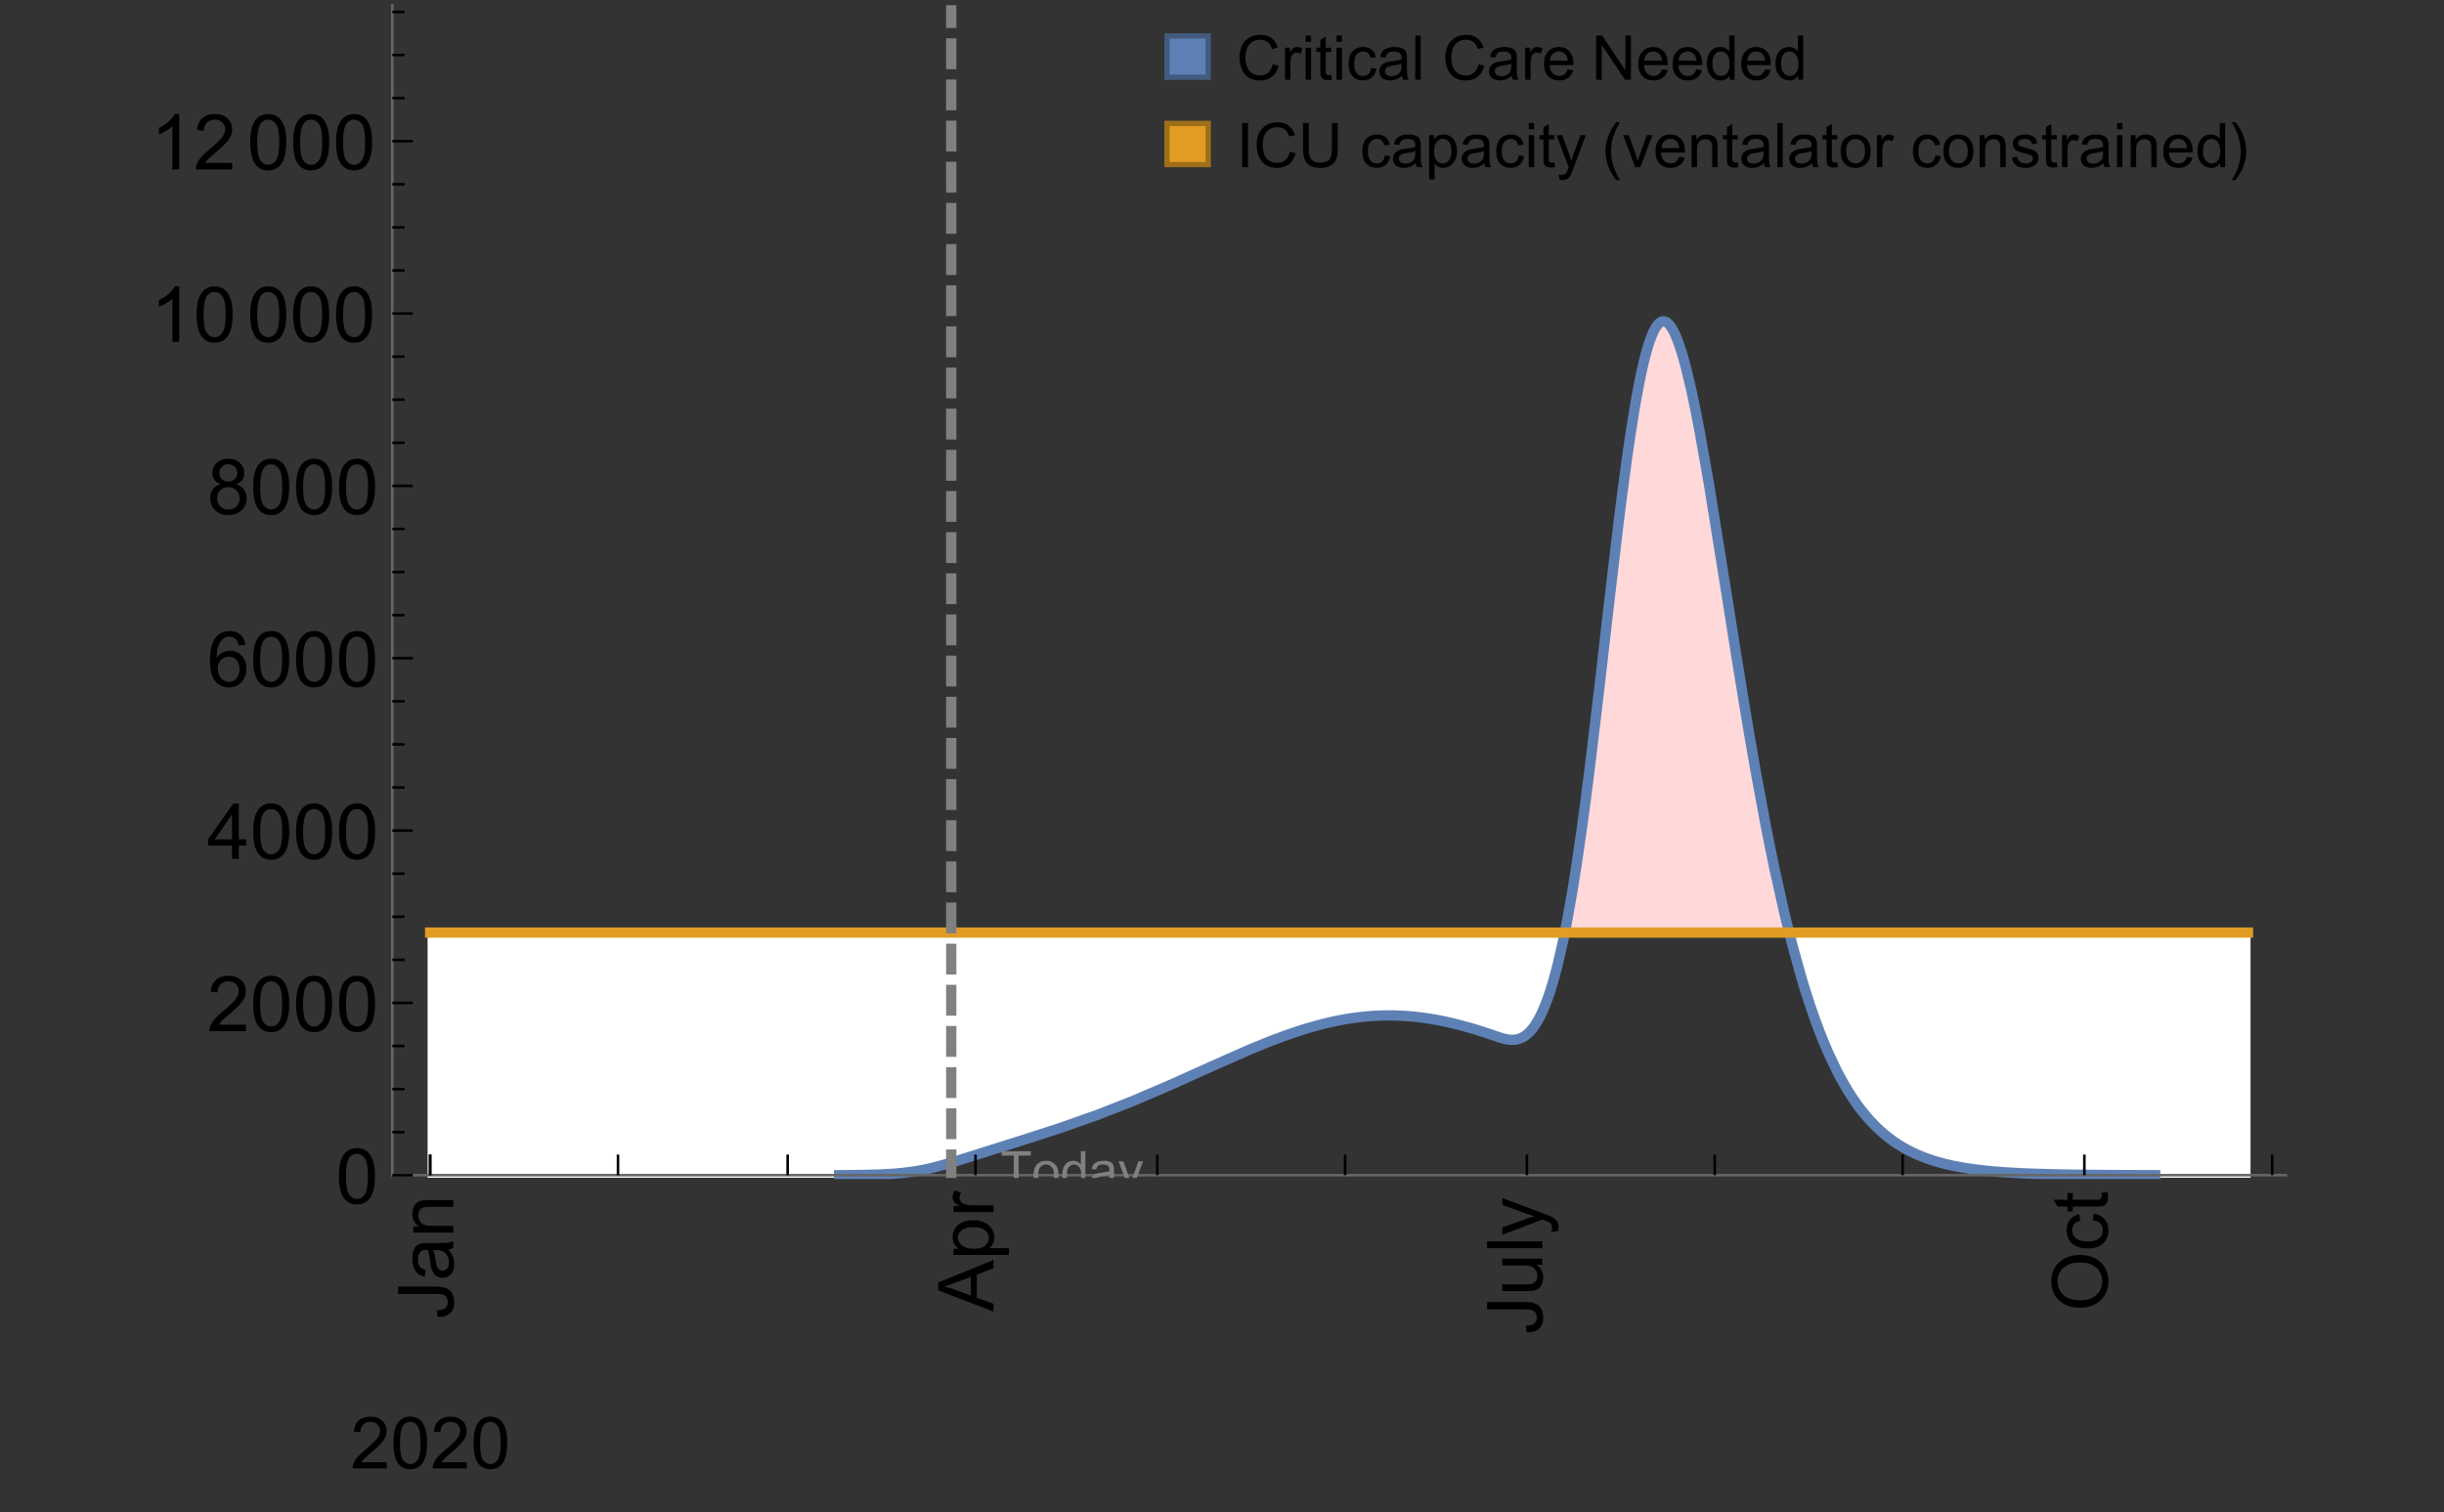 <?xml version="1.0" encoding="UTF-8"?>
<svg xmlns="http://www.w3.org/2000/svg" xmlns:xlink="http://www.w3.org/1999/xlink" width="475pt" height="294pt" viewBox="0 0 475 294" version="1.1">
<rect x="0" y="0" width="475" height="294" fill="#333333" stroke="none"/>
<defs>
<g>
<symbol overflow="visible" id="glyph0-0">
<path style="stroke:none;" d=""/>
</symbol>
<symbol overflow="visible" id="glyph0-1">
<path style="stroke:none;" d="M -3.047 -0.434 L -3.223 -1.715 C -2.402 -1.75 -1.84 -1.902 -1.539 -2.176 C -1.234 -2.449 -1.082 -2.828 -1.082 -3.312 C -1.082 -3.668 -1.164 -3.977 -1.328 -4.234 C -1.492 -4.492 -1.715 -4.672 -1.996 -4.77 C -2.277 -4.867 -2.723 -4.914 -3.34 -4.914 L -10.738 -4.914 L -10.738 -6.336 L -3.422 -6.336 C -2.523 -6.336 -1.824 -6.227 -1.332 -6.008 C -0.84 -5.793 -0.465 -5.449 -0.203 -4.977 C 0.055 -4.504 0.184 -3.953 0.184 -3.316 C 0.184 -2.375 -0.086 -1.652 -0.629 -1.152 C -1.172 -0.652 -1.977 -0.414 -3.047 -0.434 Z M -3.047 -0.434 "/>
</symbol>
<symbol overflow="visible" id="glyph0-2">
<path style="stroke:none;" d="M -0.961 -6.062 C -0.543 -5.574 -0.25 -5.105 -0.082 -4.656 C 0.09 -4.203 0.176 -3.719 0.176 -3.199 C 0.176 -2.344 -0.031 -1.688 -0.449 -1.23 C -0.867 -0.773 -1.402 -0.543 -2.051 -0.543 C -2.43 -0.543 -2.781 -0.629 -3.094 -0.801 C -3.41 -0.977 -3.664 -1.203 -3.852 -1.484 C -4.043 -1.766 -4.188 -2.082 -4.285 -2.434 C -4.352 -2.691 -4.418 -3.082 -4.484 -3.605 C -4.609 -4.668 -4.762 -5.453 -4.938 -5.953 C -5.117 -5.961 -5.23 -5.961 -5.281 -5.961 C -5.816 -5.961 -6.195 -5.836 -6.414 -5.59 C -6.715 -5.25 -6.863 -4.75 -6.863 -4.086 C -6.863 -3.465 -6.754 -3.008 -6.535 -2.715 C -6.32 -2.418 -5.934 -2.199 -5.383 -2.059 L -5.559 -0.77 C -6.109 -0.887 -6.555 -1.078 -6.895 -1.348 C -7.234 -1.617 -7.496 -2.004 -7.68 -2.512 C -7.863 -3.02 -7.953 -3.609 -7.953 -4.277 C -7.953 -4.941 -7.875 -5.48 -7.719 -5.895 C -7.562 -6.312 -7.367 -6.617 -7.129 -6.812 C -6.895 -7.008 -6.594 -7.145 -6.234 -7.223 C -6.008 -7.266 -5.602 -7.289 -5.016 -7.289 L -3.258 -7.289 C -2.031 -7.289 -1.258 -7.316 -0.934 -7.371 C -0.609 -7.43 -0.297 -7.539 0 -7.703 L 0 -6.328 C -0.273 -6.191 -0.594 -6.102 -0.961 -6.062 Z M -3.902 -5.953 C -3.707 -5.477 -3.543 -4.758 -3.406 -3.801 C -3.328 -3.258 -3.238 -2.875 -3.141 -2.652 C -3.043 -2.426 -2.902 -2.254 -2.715 -2.133 C -2.527 -2.008 -2.316 -1.949 -2.086 -1.949 C -1.734 -1.949 -1.441 -2.082 -1.207 -2.348 C -0.973 -2.613 -0.855 -3.004 -0.855 -3.516 C -0.855 -4.023 -0.969 -4.477 -1.191 -4.871 C -1.414 -5.266 -1.715 -5.555 -2.102 -5.742 C -2.398 -5.883 -2.84 -5.953 -3.422 -5.953 Z M -3.902 -5.953 "/>
</symbol>
<symbol overflow="visible" id="glyph0-3">
<path style="stroke:none;" d="M 0 -0.988 L -7.777 -0.988 L -7.777 -2.176 L -6.672 -2.176 C -7.527 -2.746 -7.953 -3.57 -7.953 -4.652 C -7.953 -5.121 -7.871 -5.551 -7.703 -5.945 C -7.535 -6.336 -7.312 -6.633 -7.039 -6.828 C -6.766 -7.023 -6.441 -7.156 -6.062 -7.234 C -5.82 -7.285 -5.395 -7.309 -4.781 -7.309 L 0 -7.309 L 0 -5.992 L -4.73 -5.992 C -5.27 -5.992 -5.672 -5.941 -5.938 -5.836 C -6.203 -5.734 -6.414 -5.555 -6.574 -5.293 C -6.734 -5.031 -6.812 -4.723 -6.812 -4.371 C -6.812 -3.812 -6.633 -3.328 -6.277 -2.918 C -5.922 -2.512 -5.242 -2.309 -4.25 -2.309 L 0 -2.309 Z M 0 -0.988 "/>
</symbol>
<symbol overflow="visible" id="glyph0-4">
<path style="stroke:none;" d="M 0 0.023 L -10.738 -4.102 L -10.738 -5.633 L 0 -10.027 L 0 -8.406 L -3.25 -7.156 L -3.25 -2.664 L 0 -1.488 Z M -4.41 -3.078 L -4.41 -6.715 L -7.383 -5.598 C -8.285 -5.254 -9.027 -5 -9.609 -4.836 C -8.922 -4.699 -8.238 -4.504 -7.559 -4.254 Z M -4.41 -3.078 "/>
</symbol>
<symbol overflow="visible" id="glyph0-5">
<path style="stroke:none;" d="M 2.98 -0.988 L -7.777 -0.988 L -7.777 -2.191 L -6.766 -2.191 C -7.164 -2.473 -7.461 -2.793 -7.656 -3.148 C -7.855 -3.504 -7.953 -3.938 -7.953 -4.445 C -7.953 -5.109 -7.781 -5.695 -7.441 -6.203 C -7.102 -6.711 -6.617 -7.094 -5.996 -7.352 C -5.371 -7.613 -4.691 -7.742 -3.949 -7.742 C -3.152 -7.742 -2.434 -7.598 -1.797 -7.312 C -1.16 -7.027 -0.672 -6.613 -0.332 -6.066 C 0.008 -5.523 0.176 -4.953 0.176 -4.352 C 0.176 -3.91 0.082 -3.516 -0.102 -3.168 C -0.289 -2.82 -0.523 -2.531 -0.805 -2.309 L 2.98 -2.309 Z M -3.844 -2.184 C -2.844 -2.184 -2.105 -2.387 -1.625 -2.789 C -1.148 -3.195 -0.906 -3.688 -0.906 -4.262 C -0.906 -4.848 -1.156 -5.352 -1.652 -5.77 C -2.148 -6.188 -2.914 -6.395 -3.953 -6.395 C -4.945 -6.395 -5.688 -6.191 -6.18 -5.781 C -6.676 -5.375 -6.922 -4.887 -6.922 -4.32 C -6.922 -3.758 -6.66 -3.262 -6.133 -2.832 C -5.609 -2.398 -4.848 -2.184 -3.844 -2.184 Z M -3.844 -2.184 "/>
</symbol>
<symbol overflow="visible" id="glyph0-6">
<path style="stroke:none;" d="M 0 -0.973 L -7.777 -0.973 L -7.777 -2.16 L -6.598 -2.16 C -7.148 -2.465 -7.516 -2.742 -7.691 -3 C -7.867 -3.258 -7.953 -3.539 -7.953 -3.844 C -7.953 -4.289 -7.812 -4.742 -7.531 -5.199 L -6.305 -4.746 C -6.496 -4.422 -6.594 -4.102 -6.594 -3.781 C -6.594 -3.492 -6.504 -3.234 -6.332 -3.004 C -6.16 -2.773 -5.918 -2.609 -5.609 -2.512 C -5.141 -2.367 -4.629 -2.293 -4.07 -2.293 L 0 -2.293 Z M 0 -0.973 "/>
</symbol>
<symbol overflow="visible" id="glyph0-7">
<path style="stroke:none;" d="M 0 -6.086 L -1.141 -6.086 C -0.262 -5.48 0.176 -4.656 0.176 -3.617 C 0.176 -3.16 0.09 -2.73 -0.086 -2.332 C -0.262 -1.934 -0.484 -1.641 -0.75 -1.445 C -1.016 -1.254 -1.344 -1.117 -1.727 -1.039 C -1.988 -0.984 -2.398 -0.961 -2.961 -0.961 L -7.777 -0.961 L -7.777 -2.277 L -3.465 -2.277 C -2.777 -2.277 -2.312 -2.305 -2.074 -2.359 C -1.727 -2.441 -1.453 -2.617 -1.258 -2.887 C -1.059 -3.156 -0.961 -3.484 -0.961 -3.883 C -0.961 -4.277 -1.062 -4.648 -1.262 -4.996 C -1.465 -5.344 -1.742 -5.586 -2.09 -5.73 C -2.441 -5.875 -2.945 -5.945 -3.609 -5.945 L -7.777 -5.949 L -7.777 -7.266 L 0 -7.266 Z M 0 -6.086 "/>
</symbol>
<symbol overflow="visible" id="glyph0-8">
<path style="stroke:none;" d="M 0 -0.961 L -10.738 -0.961 L -10.738 -2.277 L 0 -2.277 Z M 0 -0.961 "/>
</symbol>
<symbol overflow="visible" id="glyph0-9">
<path style="stroke:none;" d="M 2.996 -0.93 L 1.758 -0.785 C 1.836 -1.07 1.875 -1.324 1.875 -1.539 C 1.875 -1.832 1.828 -2.066 1.73 -2.242 C 1.633 -2.418 1.496 -2.562 1.32 -2.672 C 1.188 -2.758 0.859 -2.891 0.336 -3.078 C 0.262 -3.102 0.156 -3.141 0.016 -3.195 L -7.777 -0.242 L -7.777 -1.664 L -3.273 -3.281 C -2.703 -3.492 -2.102 -3.68 -1.473 -3.844 C -2.078 -3.996 -2.668 -4.176 -3.246 -4.387 L -7.777 -6.051 L -7.777 -7.367 L 0.133 -4.41 C 0.988 -4.094 1.574 -3.844 1.898 -3.668 C 2.332 -3.434 2.648 -3.168 2.852 -2.863 C 3.055 -2.562 3.156 -2.199 3.156 -1.781 C 3.156 -1.527 3.102 -1.242 2.996 -0.93 Z M 2.996 -0.93 "/>
</symbol>
<symbol overflow="visible" id="glyph0-10">
<path style="stroke:none;" d="M -5.23 -0.727 C -7.012 -0.727 -8.406 -1.203 -9.414 -2.16 C -10.422 -3.117 -10.93 -4.352 -10.93 -5.867 C -10.93 -6.859 -10.691 -7.75 -10.219 -8.547 C -9.742 -9.344 -9.082 -9.949 -8.234 -10.367 C -7.387 -10.785 -6.43 -10.992 -5.355 -10.992 C -4.266 -10.992 -3.289 -10.773 -2.43 -10.336 C -1.57 -9.895 -0.922 -9.273 -0.48 -8.469 C -0.039 -7.66 0.184 -6.793 0.184 -5.859 C 0.184 -4.848 -0.062 -3.945 -0.551 -3.148 C -1.039 -2.352 -1.703 -1.75 -2.547 -1.34 C -3.395 -0.93 -4.289 -0.727 -5.23 -0.727 Z M -5.207 -2.191 C -3.914 -2.191 -2.895 -2.539 -2.148 -3.234 C -1.406 -3.93 -1.031 -4.801 -1.031 -5.852 C -1.031 -6.922 -1.41 -7.801 -2.16 -8.492 C -2.914 -9.184 -3.98 -9.527 -5.359 -9.527 C -6.234 -9.527 -7 -9.383 -7.648 -9.086 C -8.301 -8.789 -8.809 -8.359 -9.168 -7.789 C -9.527 -7.219 -9.703 -6.582 -9.703 -5.875 C -9.703 -4.867 -9.359 -4.004 -8.668 -3.277 C -7.977 -2.551 -6.824 -2.191 -5.207 -2.191 Z M -5.207 -2.191 "/>
</symbol>
<symbol overflow="visible" id="glyph0-11">
<path style="stroke:none;" d="M -2.848 -6.062 L -2.68 -7.359 C -1.785 -7.219 -1.086 -6.855 -0.582 -6.273 C -0.078 -5.691 0.176 -4.973 0.176 -4.125 C 0.176 -3.059 -0.172 -2.203 -0.867 -1.555 C -1.562 -0.91 -2.562 -0.586 -3.859 -0.586 C -4.699 -0.586 -5.434 -0.727 -6.062 -1.004 C -6.695 -1.281 -7.168 -1.707 -7.48 -2.273 C -7.797 -2.844 -7.953 -3.461 -7.953 -4.133 C -7.953 -4.977 -7.742 -5.668 -7.312 -6.203 C -6.887 -6.742 -6.281 -7.086 -5.492 -7.234 L -5.297 -5.953 C -5.82 -5.832 -6.211 -5.617 -6.477 -5.305 C -6.738 -4.996 -6.871 -4.621 -6.871 -4.184 C -6.871 -3.52 -6.633 -2.98 -6.156 -2.562 C -5.68 -2.148 -4.926 -1.941 -3.898 -1.941 C -2.852 -1.941 -2.094 -2.141 -1.617 -2.543 C -1.145 -2.941 -0.906 -3.465 -0.906 -4.109 C -0.906 -4.625 -1.066 -5.059 -1.383 -5.406 C -1.699 -5.754 -2.191 -5.973 -2.848 -6.062 Z M -2.848 -6.062 "/>
</symbol>
<symbol overflow="visible" id="glyph0-12">
<path style="stroke:none;" d="M -1.18 -3.867 L -0.016 -4.059 C 0.062 -3.688 0.102 -3.355 0.102 -3.062 C 0.102 -2.582 0.027 -2.211 -0.125 -1.949 C -0.277 -1.684 -0.477 -1.5 -0.723 -1.391 C -0.969 -1.285 -1.488 -1.23 -2.277 -1.23 L -6.754 -1.23 L -6.754 -0.266 L -7.777 -0.266 L -7.777 -1.23 L -9.703 -1.23 L -10.496 -2.543 L -7.777 -2.543 L -7.777 -3.867 L -6.754 -3.867 L -6.754 -2.543 L -2.203 -2.543 C -1.828 -2.543 -1.586 -2.566 -1.48 -2.609 C -1.371 -2.656 -1.285 -2.734 -1.223 -2.84 C -1.16 -2.945 -1.129 -3.094 -1.129 -3.289 C -1.129 -3.434 -1.145 -3.629 -1.18 -3.867 Z M -1.18 -3.867 "/>
</symbol>
<symbol overflow="visible" id="glyph1-0">
<path style="stroke:none;" d=""/>
</symbol>
<symbol overflow="visible" id="glyph1-1">
<path style="stroke:none;" d="M 7.047 -1.184 L 7.047 0 L 0.422 0 C 0.414 -0.297 0.461 -0.582 0.566 -0.855 C 0.734 -1.305 1.008 -1.75 1.379 -2.188 C 1.75 -2.625 2.285 -3.133 2.988 -3.703 C 4.078 -4.598 4.812 -5.305 5.195 -5.828 C 5.578 -6.352 5.77 -6.844 5.77 -7.309 C 5.77 -7.797 5.594 -8.207 5.246 -8.543 C 4.898 -8.875 4.445 -9.043 3.883 -9.043 C 3.289 -9.043 2.816 -8.867 2.461 -8.512 C 2.105 -8.156 1.926 -7.664 1.922 -7.035 L 0.656 -7.164 C 0.742 -8.109 1.07 -8.828 1.633 -9.32 C 2.199 -9.816 2.957 -10.062 3.91 -10.062 C 4.871 -10.062 5.633 -9.797 6.195 -9.262 C 6.754 -8.73 7.035 -8.07 7.035 -7.281 C 7.035 -6.879 6.953 -6.484 6.789 -6.098 C 6.625 -5.711 6.352 -5.301 5.973 -4.875 C 5.59 -4.445 4.957 -3.859 4.074 -3.109 C 3.336 -2.492 2.863 -2.07 2.652 -1.848 C 2.441 -1.629 2.27 -1.406 2.133 -1.184 Z M 7.047 -1.184 "/>
</symbol>
<symbol overflow="visible" id="glyph1-2">
<path style="stroke:none;" d="M 0.582 -4.941 C 0.582 -6.125 0.703 -7.082 0.945 -7.805 C 1.191 -8.527 1.555 -9.082 2.035 -9.477 C 2.516 -9.867 3.121 -10.062 3.848 -10.062 C 4.387 -10.062 4.859 -9.953 5.266 -9.738 C 5.672 -9.523 6.004 -9.211 6.27 -8.801 C 6.531 -8.395 6.742 -7.898 6.891 -7.312 C 7.039 -6.727 7.117 -5.938 7.117 -4.941 C 7.117 -3.766 6.996 -2.816 6.754 -2.094 C 6.512 -1.371 6.152 -0.816 5.672 -0.422 C 5.191 -0.027 4.582 0.172 3.848 0.172 C 2.883 0.172 2.125 -0.176 1.57 -0.867 C 0.91 -1.703 0.582 -3.059 0.582 -4.941 Z M 1.844 -4.941 C 1.844 -3.297 2.039 -2.203 2.422 -1.656 C 2.809 -1.113 3.285 -0.84 3.848 -0.84 C 4.414 -0.84 4.891 -1.113 5.273 -1.66 C 5.66 -2.207 5.852 -3.301 5.852 -4.941 C 5.852 -6.594 5.66 -7.688 5.273 -8.23 C 4.891 -8.773 4.41 -9.043 3.836 -9.043 C 3.27 -9.043 2.82 -8.805 2.48 -8.328 C 2.059 -7.715 1.844 -6.586 1.844 -4.941 Z M 1.844 -4.941 "/>
</symbol>
<symbol overflow="visible" id="glyph2-0">
<path style="stroke:none;" d=""/>
</symbol>
<symbol overflow="visible" id="glyph2-1">
<path style="stroke:none;" d="M 0.621 -5.297 C 0.621 -6.566 0.754 -7.586 1.016 -8.359 C 1.277 -9.133 1.664 -9.73 2.18 -10.152 C 2.695 -10.57 3.344 -10.781 4.125 -10.781 C 4.699 -10.781 5.203 -10.664 5.641 -10.434 C 6.074 -10.203 6.434 -9.867 6.715 -9.43 C 7 -8.992 7.223 -8.461 7.383 -7.832 C 7.543 -7.207 7.625 -6.359 7.625 -5.297 C 7.625 -4.035 7.496 -3.02 7.234 -2.246 C 6.977 -1.473 6.59 -0.871 6.074 -0.449 C 5.559 -0.027 4.91 0.184 4.125 0.184 C 3.09 0.184 2.273 -0.188 1.684 -0.93 C 0.977 -1.824 0.621 -3.277 0.621 -5.297 Z M 1.977 -5.297 C 1.977 -3.531 2.184 -2.359 2.598 -1.777 C 3.008 -1.191 3.52 -0.902 4.125 -0.902 C 4.73 -0.902 5.238 -1.195 5.652 -1.781 C 6.062 -2.367 6.27 -3.539 6.27 -5.297 C 6.27 -7.062 6.062 -8.238 5.652 -8.82 C 5.238 -9.398 4.723 -9.691 4.109 -9.691 C 3.504 -9.691 3.02 -9.434 2.66 -8.922 C 2.203 -8.266 1.977 -7.059 1.977 -5.297 Z M 1.977 -5.297 "/>
</symbol>
<symbol overflow="visible" id="glyph2-2">
<path style="stroke:none;" d="M 7.551 -1.266 L 7.551 0 L 0.453 0 C 0.445 -0.316 0.496 -0.621 0.609 -0.914 C 0.789 -1.398 1.078 -1.875 1.477 -2.344 C 1.875 -2.812 2.449 -3.355 3.199 -3.969 C 4.367 -4.926 5.156 -5.684 5.566 -6.242 C 5.977 -6.801 6.18 -7.332 6.18 -7.828 C 6.18 -8.352 5.996 -8.793 5.621 -9.152 C 5.246 -9.512 4.762 -9.691 4.16 -9.691 C 3.523 -9.691 3.016 -9.5 2.637 -9.117 C 2.258 -8.738 2.062 -8.211 2.059 -7.535 L 0.703 -7.676 C 0.797 -8.688 1.145 -9.457 1.75 -9.988 C 2.355 -10.516 3.168 -10.781 4.188 -10.781 C 5.219 -10.781 6.035 -10.496 6.637 -9.926 C 7.238 -9.352 7.535 -8.645 7.535 -7.801 C 7.535 -7.371 7.449 -6.949 7.273 -6.531 C 7.098 -6.117 6.805 -5.68 6.398 -5.223 C 5.992 -4.762 5.312 -4.133 4.367 -3.332 C 3.574 -2.668 3.066 -2.219 2.844 -1.98 C 2.617 -1.742 2.43 -1.508 2.285 -1.266 Z M 7.551 -1.266 "/>
</symbol>
<symbol overflow="visible" id="glyph2-3">
<path style="stroke:none;" d="M 4.848 0 L 4.848 -2.57 L 0.191 -2.57 L 0.191 -3.781 L 5.09 -10.738 L 6.168 -10.738 L 6.168 -3.781 L 7.617 -3.781 L 7.617 -2.57 L 6.168 -2.57 L 6.168 0 Z M 4.848 -3.781 L 4.848 -8.621 L 1.488 -3.781 Z M 4.848 -3.781 "/>
</symbol>
<symbol overflow="visible" id="glyph2-4">
<path style="stroke:none;" d="M 7.465 -8.109 L 6.152 -8.004 C 6.035 -8.523 5.867 -8.898 5.656 -9.133 C 5.297 -9.508 4.859 -9.695 4.336 -9.695 C 3.914 -9.695 3.547 -9.578 3.23 -9.344 C 2.816 -9.043 2.488 -8.602 2.25 -8.02 C 2.008 -7.438 1.883 -6.609 1.875 -5.539 C 2.191 -6.02 2.582 -6.379 3.039 -6.613 C 3.5 -6.848 3.98 -6.965 4.484 -6.965 C 5.363 -6.965 6.109 -6.641 6.727 -5.996 C 7.344 -5.348 7.652 -4.512 7.652 -3.484 C 7.652 -2.812 7.508 -2.188 7.219 -1.609 C 6.93 -1.031 6.527 -0.586 6.02 -0.277 C 5.512 0.031 4.938 0.184 4.293 0.184 C 3.195 0.184 2.297 -0.223 1.605 -1.027 C 0.91 -1.836 0.562 -3.168 0.562 -5.023 C 0.562 -7.098 0.945 -8.609 1.715 -9.551 C 2.383 -10.371 3.285 -10.781 4.418 -10.781 C 5.262 -10.781 5.953 -10.543 6.492 -10.07 C 7.031 -9.598 7.355 -8.941 7.465 -8.109 Z M 2.078 -3.48 C 2.078 -3.023 2.176 -2.59 2.371 -2.176 C 2.562 -1.762 2.832 -1.445 3.18 -1.227 C 3.527 -1.008 3.891 -0.902 4.27 -0.902 C 4.828 -0.902 5.305 -1.125 5.707 -1.574 C 6.105 -2.023 6.305 -2.633 6.305 -3.406 C 6.305 -4.148 6.109 -4.734 5.711 -5.16 C 5.316 -5.586 4.82 -5.801 4.219 -5.801 C 3.625 -5.801 3.117 -5.586 2.703 -5.16 C 2.289 -4.734 2.078 -4.172 2.078 -3.48 Z M 2.078 -3.48 "/>
</symbol>
<symbol overflow="visible" id="glyph2-5">
<path style="stroke:none;" d="M 2.652 -5.824 C 2.105 -6.023 1.699 -6.309 1.438 -6.68 C 1.172 -7.051 1.039 -7.496 1.039 -8.012 C 1.039 -8.793 1.32 -9.449 1.883 -9.984 C 2.445 -10.516 3.191 -10.781 4.125 -10.781 C 5.062 -10.781 5.816 -10.508 6.387 -9.965 C 6.957 -9.422 7.242 -8.758 7.242 -7.977 C 7.242 -7.477 7.113 -7.043 6.852 -6.676 C 6.59 -6.309 6.195 -6.023 5.66 -5.824 C 6.32 -5.609 6.824 -5.262 7.168 -4.781 C 7.512 -4.305 7.684 -3.734 7.684 -3.07 C 7.684 -2.152 7.359 -1.379 6.711 -0.754 C 6.059 -0.129 5.203 0.184 4.145 0.184 C 3.086 0.184 2.23 -0.129 1.582 -0.758 C 0.934 -1.387 0.609 -2.168 0.609 -3.105 C 0.609 -3.805 0.785 -4.387 1.141 -4.859 C 1.492 -5.332 1.996 -5.652 2.652 -5.824 Z M 2.387 -8.055 C 2.387 -7.547 2.551 -7.133 2.879 -6.812 C 3.207 -6.488 3.629 -6.328 4.152 -6.328 C 4.66 -6.328 5.078 -6.488 5.402 -6.809 C 5.727 -7.129 5.891 -7.52 5.891 -7.984 C 5.891 -8.469 5.723 -8.875 5.387 -9.203 C 5.051 -9.531 4.637 -9.695 4.137 -9.695 C 3.633 -9.695 3.219 -9.535 2.887 -9.215 C 2.555 -8.891 2.387 -8.508 2.387 -8.055 Z M 1.961 -3.098 C 1.961 -2.723 2.051 -2.359 2.23 -2.008 C 2.41 -1.656 2.672 -1.383 3.023 -1.191 C 3.375 -0.996 3.754 -0.902 4.16 -0.902 C 4.789 -0.902 5.309 -1.102 5.719 -1.508 C 6.129 -1.914 6.336 -2.43 6.336 -3.055 C 6.336 -3.688 6.125 -4.215 5.703 -4.629 C 5.281 -5.043 4.75 -5.25 4.117 -5.25 C 3.496 -5.25 2.98 -5.047 2.574 -4.637 C 2.168 -4.227 1.961 -3.715 1.961 -3.098 Z M 1.961 -3.098 "/>
</symbol>
<symbol overflow="visible" id="glyph2-6">
<path style="stroke:none;" d="M 5.59 0 L 4.27 0 L 4.27 -8.402 C 3.953 -8.098 3.535 -7.797 3.02 -7.492 C 2.504 -7.191 2.043 -6.961 1.633 -6.812 L 1.633 -8.086 C 2.371 -8.434 3.016 -8.852 3.566 -9.344 C 4.117 -9.84 4.508 -10.316 4.738 -10.781 L 5.59 -10.781 Z M 5.59 0 "/>
</symbol>
<symbol overflow="visible" id="glyph3-0">
<path style="stroke:none;" d=""/>
</symbol>
<symbol overflow="visible" id="glyph3-1">
<path style="stroke:none;" d="M 2.594 0 L 2.594 -6.312 L 0.234 -6.312 L 0.234 -7.156 L 5.906 -7.156 L 5.906 -6.312 L 3.539 -6.312 L 3.539 0 Z M 2.594 0 "/>
</symbol>
<symbol overflow="visible" id="glyph3-2">
<path style="stroke:none;" d="M 0.332 -2.594 C 0.332 -3.555 0.598 -4.266 1.133 -4.727 C 1.578 -5.109 2.121 -5.305 2.766 -5.305 C 3.477 -5.305 4.059 -5.07 4.512 -4.602 C 4.965 -4.133 5.191 -3.488 5.191 -2.664 C 5.191 -2 5.09 -1.473 4.891 -1.09 C 4.691 -0.707 4.398 -0.41 4.016 -0.199 C 3.633 0.012 3.215 0.117 2.766 0.117 C 2.039 0.117 1.449 -0.117 1.004 -0.582 C 0.555 -1.047 0.332 -1.719 0.332 -2.594 Z M 1.234 -2.594 C 1.234 -1.93 1.379 -1.43 1.672 -1.102 C 1.961 -0.77 2.324 -0.605 2.766 -0.605 C 3.199 -0.605 3.562 -0.773 3.852 -1.102 C 4.141 -1.434 4.289 -1.941 4.289 -2.621 C 4.289 -3.262 4.141 -3.75 3.852 -4.078 C 3.559 -4.41 3.195 -4.574 2.766 -4.574 C 2.324 -4.574 1.961 -4.41 1.672 -4.082 C 1.383 -3.754 1.234 -3.258 1.234 -2.594 Z M 1.234 -2.594 "/>
</symbol>
<symbol overflow="visible" id="glyph3-3">
<path style="stroke:none;" d="M 4.023 0 L 4.023 -0.656 C 3.695 -0.141 3.211 0.117 2.574 0.117 C 2.16 0.117 1.781 0.004 1.434 -0.227 C 1.086 -0.453 0.816 -0.77 0.629 -1.18 C 0.438 -1.586 0.344 -2.059 0.344 -2.586 C 0.344 -3.105 0.43 -3.574 0.602 -3.996 C 0.773 -4.418 1.031 -4.742 1.375 -4.965 C 1.723 -5.191 2.109 -5.305 2.535 -5.305 C 2.848 -5.305 3.125 -5.238 3.367 -5.105 C 3.613 -4.973 3.812 -4.801 3.965 -4.59 L 3.965 -7.156 L 4.84 -7.156 L 4.84 0 Z M 1.246 -2.586 C 1.246 -1.922 1.387 -1.426 1.664 -1.098 C 1.945 -0.77 2.273 -0.605 2.656 -0.605 C 3.039 -0.605 3.367 -0.762 3.637 -1.078 C 3.906 -1.391 4.039 -1.871 4.039 -2.516 C 4.039 -3.227 3.902 -3.746 3.629 -4.078 C 3.355 -4.41 3.016 -4.574 2.617 -4.574 C 2.227 -4.574 1.898 -4.414 1.637 -4.098 C 1.375 -3.777 1.246 -3.273 1.246 -2.586 Z M 1.246 -2.586 "/>
</symbol>
<symbol overflow="visible" id="glyph3-4">
<path style="stroke:none;" d="M 4.043 -0.641 C 3.719 -0.363 3.402 -0.168 3.102 -0.055 C 2.801 0.059 2.48 0.117 2.133 0.117 C 1.562 0.117 1.125 -0.023 0.82 -0.301 C 0.516 -0.578 0.359 -0.934 0.359 -1.367 C 0.359 -1.621 0.418 -1.852 0.535 -2.062 C 0.648 -2.273 0.801 -2.441 0.988 -2.57 C 1.176 -2.695 1.387 -2.793 1.621 -2.855 C 1.793 -2.902 2.055 -2.945 2.402 -2.988 C 3.113 -3.074 3.633 -3.172 3.969 -3.289 C 3.973 -3.41 3.977 -3.488 3.977 -3.52 C 3.977 -3.879 3.891 -4.133 3.727 -4.277 C 3.5 -4.477 3.168 -4.574 2.727 -4.574 C 2.312 -4.574 2.008 -4.504 1.809 -4.359 C 1.613 -4.215 1.465 -3.957 1.371 -3.59 L 0.512 -3.707 C 0.59 -4.074 0.719 -4.371 0.898 -4.598 C 1.078 -4.824 1.336 -4.996 1.676 -5.121 C 2.016 -5.242 2.406 -5.305 2.852 -5.305 C 3.293 -5.305 3.652 -5.25 3.93 -5.148 C 4.207 -5.043 4.41 -4.91 4.539 -4.754 C 4.672 -4.594 4.762 -4.395 4.812 -4.156 C 4.844 -4.008 4.859 -3.734 4.859 -3.344 L 4.859 -2.172 C 4.859 -1.355 4.879 -0.84 4.914 -0.621 C 4.953 -0.406 5.027 -0.199 5.137 0 L 4.219 0 C 4.129 -0.184 4.07 -0.395 4.043 -0.641 Z M 3.969 -2.602 C 3.648 -2.473 3.172 -2.363 2.535 -2.27 C 2.172 -2.219 1.918 -2.16 1.766 -2.094 C 1.617 -2.031 1.504 -1.934 1.422 -1.809 C 1.34 -1.684 1.297 -1.543 1.297 -1.391 C 1.297 -1.156 1.387 -0.961 1.566 -0.805 C 1.742 -0.648 2 -0.57 2.344 -0.57 C 2.684 -0.57 2.984 -0.645 3.246 -0.793 C 3.512 -0.941 3.703 -1.145 3.828 -1.402 C 3.922 -1.602 3.969 -1.895 3.969 -2.281 Z M 3.969 -2.602 "/>
</symbol>
<symbol overflow="visible" id="glyph3-5">
<path style="stroke:none;" d="M 0.621 1.996 L 0.523 1.172 C 0.715 1.223 0.883 1.25 1.023 1.25 C 1.219 1.25 1.375 1.219 1.492 1.152 C 1.609 1.086 1.707 0.996 1.781 0.879 C 1.836 0.789 1.926 0.574 2.051 0.227 C 2.066 0.176 2.094 0.105 2.129 0.008 L 0.16 -5.188 L 1.109 -5.188 L 2.188 -2.184 C 2.328 -1.801 2.453 -1.402 2.562 -0.98 C 2.664 -1.383 2.785 -1.777 2.926 -2.164 L 4.031 -5.188 L 4.914 -5.188 L 2.938 0.086 C 2.727 0.656 2.562 1.051 2.445 1.266 C 2.289 1.555 2.109 1.766 1.91 1.902 C 1.707 2.039 1.465 2.105 1.188 2.105 C 1.016 2.105 0.828 2.07 0.621 1.996 Z M 0.621 1.996 "/>
</symbol>
<symbol overflow="visible" id="glyph4-0">
<path style="stroke:none;" d=""/>
</symbol>
<symbol overflow="visible" id="glyph4-1">
<path style="stroke:none;" d="M 7.055 -3.012 L 8.191 -2.727 C 7.953 -1.793 7.523 -1.078 6.906 -0.59 C 6.285 -0.098 5.531 0.148 4.633 0.148 C 3.707 0.148 2.957 -0.043 2.375 -0.418 C 1.797 -0.797 1.355 -1.344 1.051 -2.055 C 0.75 -2.77 0.598 -3.539 0.598 -4.359 C 0.598 -5.254 0.77 -6.035 1.109 -6.699 C 1.453 -7.367 1.938 -7.871 2.57 -8.219 C 3.199 -8.562 3.895 -8.734 4.652 -8.734 C 5.512 -8.734 6.234 -8.516 6.82 -8.078 C 7.406 -7.641 7.812 -7.027 8.047 -6.234 L 6.926 -5.969 C 6.727 -6.594 6.438 -7.051 6.059 -7.336 C 5.68 -7.621 5.203 -7.766 4.629 -7.766 C 3.969 -7.766 3.418 -7.605 2.973 -7.289 C 2.531 -6.973 2.219 -6.547 2.039 -6.016 C 1.859 -5.48 1.77 -4.93 1.77 -4.367 C 1.77 -3.637 1.875 -2.996 2.09 -2.453 C 2.301 -1.906 2.633 -1.5 3.082 -1.23 C 3.531 -0.961 4.016 -0.828 4.539 -0.828 C 5.176 -0.828 5.719 -1.008 6.156 -1.375 C 6.598 -1.742 6.898 -2.289 7.055 -3.012 Z M 7.055 -3.012 "/>
</symbol>
<symbol overflow="visible" id="glyph4-2">
<path style="stroke:none;" d="M 0.781 0 L 0.781 -6.223 L 1.727 -6.223 L 1.727 -5.281 C 1.969 -5.723 2.195 -6.012 2.398 -6.152 C 2.605 -6.293 2.828 -6.363 3.078 -6.363 C 3.434 -6.363 3.793 -6.25 4.16 -6.023 L 3.797 -5.047 C 3.539 -5.199 3.281 -5.273 3.023 -5.273 C 2.793 -5.273 2.586 -5.203 2.402 -5.066 C 2.219 -4.926 2.086 -4.734 2.008 -4.488 C 1.891 -4.113 1.836 -3.703 1.836 -3.258 L 1.836 0 Z M 0.781 0 "/>
</symbol>
<symbol overflow="visible" id="glyph4-3">
<path style="stroke:none;" d="M 0.797 -7.375 L 0.797 -8.59 L 1.852 -8.59 L 1.852 -7.375 Z M 0.797 0 L 0.797 -6.223 L 1.852 -6.223 L 1.852 0 Z M 0.797 0 "/>
</symbol>
<symbol overflow="visible" id="glyph4-4">
<path style="stroke:none;" d="M 3.094 -0.945 L 3.246 -0.012 C 2.949 0.051 2.684 0.082 2.449 0.082 C 2.066 0.082 1.77 0.023 1.559 -0.102 C 1.348 -0.223 1.199 -0.379 1.113 -0.578 C 1.027 -0.773 0.984 -1.188 0.984 -1.82 L 0.984 -5.402 L 0.211 -5.402 L 0.211 -6.223 L 0.984 -6.223 L 0.984 -7.766 L 2.031 -8.398 L 2.031 -6.223 L 3.094 -6.223 L 3.094 -5.402 L 2.031 -5.402 L 2.031 -1.766 C 2.031 -1.465 2.051 -1.27 2.09 -1.184 C 2.125 -1.098 2.188 -1.031 2.27 -0.977 C 2.355 -0.926 2.477 -0.902 2.633 -0.902 C 2.75 -0.902 2.902 -0.914 3.094 -0.945 Z M 3.094 -0.945 "/>
</symbol>
<symbol overflow="visible" id="glyph4-5">
<path style="stroke:none;" d="M 4.852 -2.281 L 5.891 -2.145 C 5.777 -1.43 5.484 -0.871 5.02 -0.465 C 4.551 -0.062 3.977 0.141 3.297 0.141 C 2.445 0.141 1.762 -0.137 1.246 -0.695 C 0.727 -1.25 0.469 -2.047 0.469 -3.086 C 0.469 -3.758 0.578 -4.348 0.805 -4.852 C 1.027 -5.355 1.363 -5.734 1.82 -5.984 C 2.273 -6.238 2.77 -6.363 3.305 -6.363 C 3.98 -6.363 4.531 -6.191 4.961 -5.852 C 5.391 -5.508 5.668 -5.023 5.789 -4.395 L 4.766 -4.234 C 4.668 -4.652 4.492 -4.969 4.246 -5.18 C 3.996 -5.391 3.695 -5.496 3.344 -5.496 C 2.812 -5.496 2.383 -5.305 2.051 -4.926 C 1.719 -4.543 1.555 -3.941 1.555 -3.117 C 1.555 -2.281 1.711 -1.672 2.031 -1.297 C 2.352 -0.918 2.773 -0.727 3.289 -0.727 C 3.703 -0.727 4.047 -0.852 4.324 -1.109 C 4.602 -1.363 4.777 -1.75 4.852 -2.281 Z M 4.852 -2.281 "/>
</symbol>
<symbol overflow="visible" id="glyph4-6">
<path style="stroke:none;" d="M 4.852 -0.766 C 4.461 -0.434 4.086 -0.203 3.723 -0.062 C 3.363 0.074 2.977 0.141 2.562 0.141 C 1.879 0.141 1.352 -0.027 0.984 -0.359 C 0.617 -0.695 0.434 -1.121 0.434 -1.641 C 0.434 -1.945 0.504 -2.223 0.641 -2.477 C 0.781 -2.727 0.961 -2.93 1.188 -3.082 C 1.41 -3.234 1.664 -3.352 1.945 -3.43 C 2.152 -3.484 2.465 -3.535 2.883 -3.586 C 3.734 -3.688 4.359 -3.809 4.766 -3.949 C 4.77 -4.094 4.77 -4.188 4.77 -4.227 C 4.77 -4.656 4.672 -4.957 4.469 -5.133 C 4.199 -5.371 3.801 -5.492 3.27 -5.492 C 2.773 -5.492 2.406 -5.402 2.172 -5.23 C 1.934 -5.055 1.758 -4.75 1.648 -4.305 L 0.617 -4.445 C 0.711 -4.887 0.863 -5.246 1.078 -5.516 C 1.293 -5.789 1.602 -5.996 2.008 -6.145 C 2.414 -6.289 2.887 -6.363 3.422 -6.363 C 3.953 -6.363 4.383 -6.301 4.719 -6.176 C 5.051 -6.051 5.293 -5.895 5.449 -5.703 C 5.605 -5.516 5.715 -5.273 5.777 -4.984 C 5.812 -4.805 5.828 -4.484 5.828 -4.016 L 5.828 -2.609 C 5.828 -1.629 5.852 -1.008 5.898 -0.746 C 5.941 -0.488 6.031 -0.238 6.164 0 L 5.062 0 C 4.953 -0.219 4.883 -0.477 4.852 -0.766 Z M 4.766 -3.125 C 4.383 -2.969 3.805 -2.836 3.039 -2.727 C 2.605 -2.664 2.301 -2.594 2.121 -2.516 C 1.941 -2.438 1.805 -2.32 1.703 -2.172 C 1.605 -2.02 1.559 -1.852 1.559 -1.672 C 1.559 -1.391 1.664 -1.156 1.879 -0.969 C 2.09 -0.781 2.402 -0.688 2.812 -0.688 C 3.219 -0.688 3.578 -0.773 3.898 -0.953 C 4.215 -1.129 4.445 -1.375 4.594 -1.68 C 4.707 -1.918 4.766 -2.273 4.766 -2.734 Z M 4.766 -3.125 "/>
</symbol>
<symbol overflow="visible" id="glyph4-7">
<path style="stroke:none;" d="M 0.766 0 L 0.766 -8.59 L 1.82 -8.59 L 1.82 0 Z M 0.766 0 "/>
</symbol>
<symbol overflow="visible" id="glyph4-8">
<path style="stroke:none;" d="M 5.051 -2.004 L 6.141 -1.867 C 5.969 -1.23 5.648 -0.738 5.188 -0.387 C 4.723 -0.035 4.125 0.141 3.406 0.141 C 2.496 0.141 1.773 -0.141 1.238 -0.699 C 0.707 -1.262 0.438 -2.047 0.438 -3.059 C 0.438 -4.105 0.711 -4.918 1.25 -5.496 C 1.789 -6.074 2.484 -6.363 3.344 -6.363 C 4.176 -6.363 4.859 -6.078 5.383 -5.516 C 5.91 -4.949 6.176 -4.148 6.176 -3.125 C 6.176 -3.062 6.172 -2.969 6.172 -2.844 L 1.531 -2.844 C 1.57 -2.16 1.762 -1.633 2.109 -1.273 C 2.457 -0.91 2.891 -0.727 3.41 -0.727 C 3.797 -0.727 4.125 -0.828 4.398 -1.031 C 4.672 -1.234 4.891 -1.559 5.051 -2.004 Z M 1.586 -3.711 L 5.062 -3.711 C 5.016 -4.234 4.883 -4.625 4.664 -4.887 C 4.328 -5.293 3.891 -5.496 3.359 -5.496 C 2.875 -5.496 2.465 -5.336 2.137 -5.008 C 1.805 -4.684 1.625 -4.25 1.586 -3.711 Z M 1.586 -3.711 "/>
</symbol>
<symbol overflow="visible" id="glyph4-9">
<path style="stroke:none;" d="M 0.914 0 L 0.914 -8.59 L 2.078 -8.59 L 6.594 -1.844 L 6.594 -8.59 L 7.68 -8.59 L 7.68 0 L 6.516 0 L 2.004 -6.75 L 2.004 0 Z M 0.914 0 "/>
</symbol>
<symbol overflow="visible" id="glyph4-10">
<path style="stroke:none;" d="M 4.828 0 L 4.828 -0.785 C 4.434 -0.168 3.852 0.141 3.086 0.141 C 2.59 0.141 2.137 0.004 1.719 -0.27 C 1.305 -0.543 0.98 -0.926 0.754 -1.414 C 0.523 -1.906 0.41 -2.469 0.41 -3.105 C 0.41 -3.727 0.516 -4.289 0.719 -4.797 C 0.926 -5.301 1.238 -5.688 1.652 -5.961 C 2.066 -6.23 2.531 -6.363 3.039 -6.363 C 3.414 -6.363 3.75 -6.285 4.043 -6.125 C 4.336 -5.969 4.574 -5.762 4.758 -5.508 L 4.758 -8.59 L 5.805 -8.59 L 5.805 0 Z M 1.492 -3.105 C 1.492 -2.309 1.664 -1.711 2 -1.32 C 2.336 -0.926 2.73 -0.727 3.188 -0.727 C 3.648 -0.727 4.039 -0.914 4.363 -1.293 C 4.684 -1.668 4.844 -2.242 4.844 -3.016 C 4.844 -3.867 4.68 -4.492 4.352 -4.891 C 4.023 -5.289 3.621 -5.492 3.141 -5.492 C 2.672 -5.492 2.281 -5.297 1.965 -4.914 C 1.652 -4.531 1.492 -3.93 1.492 -3.105 Z M 1.492 -3.105 "/>
</symbol>
<symbol overflow="visible" id="glyph4-11">
<path style="stroke:none;" d="M 1.117 0 L 1.117 -8.59 L 2.258 -8.59 L 2.258 0 Z M 1.117 0 "/>
</symbol>
<symbol overflow="visible" id="glyph4-12">
<path style="stroke:none;" d="M 6.562 -8.59 L 7.699 -8.59 L 7.699 -3.625 C 7.699 -2.762 7.602 -2.078 7.406 -1.57 C 7.211 -1.062 6.859 -0.648 6.348 -0.332 C 5.84 -0.012 5.172 0.148 4.344 0.148 C 3.539 0.148 2.879 0.008 2.367 -0.27 C 1.855 -0.547 1.492 -0.949 1.273 -1.473 C 1.055 -2 0.945 -2.719 0.945 -3.625 L 0.945 -8.59 L 2.078 -8.59 L 2.078 -3.633 C 2.078 -2.887 2.148 -2.336 2.289 -1.984 C 2.426 -1.629 2.664 -1.359 3.004 -1.164 C 3.34 -0.973 3.754 -0.879 4.242 -0.879 C 5.078 -0.879 5.672 -1.07 6.031 -1.445 C 6.387 -1.824 6.562 -2.555 6.562 -3.633 Z M 6.562 -8.59 "/>
</symbol>
<symbol overflow="visible" id="glyph4-13">
<path style="stroke:none;" d="M 0.789 2.383 L 0.789 -6.223 L 1.75 -6.223 L 1.75 -5.414 C 1.977 -5.73 2.234 -5.969 2.52 -6.125 C 2.805 -6.285 3.148 -6.363 3.555 -6.363 C 4.086 -6.363 4.555 -6.227 4.961 -5.953 C 5.367 -5.68 5.676 -5.293 5.883 -4.797 C 6.09 -4.297 6.195 -3.75 6.195 -3.156 C 6.195 -2.52 6.078 -1.949 5.852 -1.438 C 5.621 -0.93 5.289 -0.539 4.855 -0.266 C 4.418 0.004 3.961 0.141 3.48 0.141 C 3.129 0.141 2.812 0.066 2.535 -0.082 C 2.254 -0.23 2.023 -0.418 1.844 -0.645 L 1.844 2.383 Z M 1.746 -3.078 C 1.746 -2.277 1.906 -1.684 2.234 -1.301 C 2.559 -0.918 2.949 -0.727 3.41 -0.727 C 3.879 -0.727 4.281 -0.926 4.613 -1.32 C 4.949 -1.719 5.117 -2.332 5.117 -3.164 C 5.117 -3.957 4.953 -4.551 4.625 -4.945 C 4.301 -5.34 3.91 -5.539 3.457 -5.539 C 3.008 -5.539 2.609 -5.328 2.266 -4.906 C 1.918 -4.488 1.746 -3.875 1.746 -3.078 Z M 1.746 -3.078 "/>
</symbol>
<symbol overflow="visible" id="glyph4-14">
<path style="stroke:none;" d="M 0.742 2.398 L 0.625 1.406 C 0.855 1.469 1.059 1.5 1.23 1.5 C 1.465 1.5 1.652 1.461 1.793 1.383 C 1.934 1.305 2.047 1.195 2.141 1.055 C 2.207 0.949 2.312 0.688 2.461 0.27 C 2.48 0.211 2.512 0.125 2.555 0.012 L 0.195 -6.223 L 1.328 -6.223 L 2.625 -2.617 C 2.793 -2.16 2.945 -1.68 3.078 -1.18 C 3.199 -1.664 3.344 -2.133 3.508 -2.594 L 4.84 -6.223 L 5.895 -6.223 L 3.527 0.105 C 3.273 0.789 3.078 1.258 2.938 1.516 C 2.75 1.863 2.531 2.121 2.289 2.281 C 2.047 2.445 1.758 2.523 1.422 2.523 C 1.219 2.523 0.992 2.484 0.742 2.398 Z M 0.742 2.398 "/>
</symbol>
<symbol overflow="visible" id="glyph4-15">
<path style="stroke:none;" d="M 2.52 0 L 0.152 -6.223 L 1.266 -6.223 L 2.602 -2.496 C 2.746 -2.094 2.879 -1.676 3 -1.242 C 3.094 -1.57 3.227 -1.965 3.391 -2.426 L 4.773 -6.223 L 5.859 -6.223 L 3.504 0 Z M 2.52 0 "/>
</symbol>
<symbol overflow="visible" id="glyph4-16">
<path style="stroke:none;" d="M 0.789 0 L 0.789 -6.223 L 1.742 -6.223 L 1.742 -5.336 C 2.199 -6.02 2.859 -6.363 3.719 -6.363 C 4.094 -6.363 4.441 -6.297 4.754 -6.16 C 5.07 -6.027 5.305 -5.852 5.461 -5.633 C 5.617 -5.414 5.727 -5.152 5.789 -4.852 C 5.828 -4.656 5.848 -4.312 5.848 -3.828 L 5.848 0 L 4.793 0 L 4.793 -3.785 C 4.793 -4.215 4.75 -4.535 4.672 -4.75 C 4.59 -4.961 4.441 -5.133 4.234 -5.258 C 4.023 -5.387 3.781 -5.449 3.5 -5.449 C 3.051 -5.449 2.66 -5.305 2.336 -5.023 C 2.008 -4.738 1.844 -4.195 1.844 -3.398 L 1.844 0 Z M 0.789 0 "/>
</symbol>
<symbol overflow="visible" id="glyph4-17">
<path style="stroke:none;" d="M 0.398 -3.109 C 0.398 -4.262 0.719 -5.117 1.359 -5.672 C 1.895 -6.133 2.547 -6.363 3.316 -6.363 C 4.172 -6.363 4.871 -6.082 5.414 -5.523 C 5.957 -4.961 6.227 -4.188 6.227 -3.199 C 6.227 -2.398 6.109 -1.77 5.867 -1.309 C 5.629 -0.852 5.277 -0.492 4.82 -0.242 C 4.359 0.012 3.859 0.141 3.316 0.141 C 2.445 0.141 1.742 -0.141 1.203 -0.695 C 0.668 -1.254 0.398 -2.062 0.398 -3.109 Z M 1.484 -3.109 C 1.484 -2.312 1.656 -1.719 2.004 -1.32 C 2.352 -0.926 2.789 -0.727 3.316 -0.727 C 3.84 -0.727 4.273 -0.926 4.625 -1.324 C 4.973 -1.723 5.145 -2.328 5.145 -3.148 C 5.145 -3.918 4.969 -4.5 4.621 -4.895 C 4.27 -5.293 3.836 -5.492 3.316 -5.492 C 2.789 -5.492 2.352 -5.293 2.004 -4.898 C 1.656 -4.504 1.484 -3.906 1.484 -3.109 Z M 1.484 -3.109 "/>
</symbol>
<symbol overflow="visible" id="glyph4-18">
<path style="stroke:none;" d="M 0.367 -1.859 L 1.414 -2.023 C 1.473 -1.605 1.633 -1.281 1.902 -1.062 C 2.168 -0.84 2.543 -0.727 3.023 -0.727 C 3.508 -0.727 3.867 -0.824 4.102 -1.023 C 4.336 -1.219 4.453 -1.453 4.453 -1.719 C 4.453 -1.957 4.352 -2.141 4.141 -2.281 C 3.996 -2.375 3.641 -2.492 3.062 -2.637 C 2.289 -2.832 1.754 -3 1.457 -3.145 C 1.156 -3.285 0.93 -3.484 0.777 -3.734 C 0.621 -3.988 0.547 -4.266 0.547 -4.57 C 0.547 -4.848 0.609 -5.105 0.734 -5.34 C 0.863 -5.578 1.035 -5.773 1.254 -5.93 C 1.418 -6.051 1.641 -6.152 1.926 -6.238 C 2.207 -6.32 2.512 -6.363 2.836 -6.363 C 3.324 -6.363 3.754 -6.293 4.121 -6.152 C 4.492 -6.012 4.766 -5.82 4.938 -5.582 C 5.113 -5.34 5.234 -5.02 5.305 -4.617 L 4.273 -4.477 C 4.227 -4.797 4.09 -5.047 3.863 -5.227 C 3.641 -5.406 3.32 -5.496 2.914 -5.496 C 2.43 -5.496 2.082 -5.414 1.875 -5.258 C 1.668 -5.098 1.562 -4.906 1.562 -4.695 C 1.562 -4.559 1.609 -4.434 1.695 -4.324 C 1.781 -4.211 1.914 -4.117 2.098 -4.043 C 2.203 -4.004 2.516 -3.914 3.031 -3.773 C 3.777 -3.574 4.297 -3.41 4.59 -3.285 C 4.887 -3.156 5.117 -2.973 5.285 -2.73 C 5.453 -2.488 5.539 -2.188 5.539 -1.828 C 5.539 -1.477 5.434 -1.145 5.23 -0.836 C 5.023 -0.523 4.727 -0.285 4.344 -0.113 C 3.957 0.055 3.516 0.141 3.031 0.141 C 2.223 0.141 1.605 -0.027 1.18 -0.363 C 0.758 -0.699 0.484 -1.195 0.367 -1.859 Z M 0.367 -1.859 "/>
</symbol>
<symbol overflow="visible" id="glyph5-0">
<path style="stroke:none;" d=""/>
</symbol>
<symbol overflow="visible" id="glyph5-1">
<path style="stroke:none;" d="M 3.562 2.52 L 2.805 2.52 C 2.492 2.121 2.211 1.699 1.953 1.258 C 1.699 0.812 1.477 0.352 1.297 -0.125 C 1.113 -0.602 0.969 -1.086 0.871 -1.586 C 0.77 -2.086 0.719 -2.594 0.719 -3.105 C 0.719 -3.625 0.773 -4.133 0.875 -4.633 C 0.977 -5.129 1.117 -5.617 1.301 -6.086 C 1.484 -6.559 1.703 -7.02 1.961 -7.461 C 2.215 -7.906 2.5 -8.328 2.805 -8.734 L 3.562 -8.734 C 3.285 -8.281 3.039 -7.836 2.82 -7.398 C 2.602 -6.957 2.414 -6.512 2.266 -6.055 C 2.117 -5.602 2.008 -5.133 1.93 -4.648 C 1.852 -4.168 1.812 -3.656 1.812 -3.117 C 1.812 -2.617 1.852 -2.121 1.938 -1.629 C 2.02 -1.137 2.141 -0.652 2.289 -0.18 C 2.441 0.297 2.625 0.758 2.844 1.211 C 3.059 1.66 3.297 2.098 3.562 2.52 Z M 3.562 2.52 "/>
</symbol>
<symbol overflow="visible" id="glyph5-2">
<path style="stroke:none;" d="M 3.273 -3.105 C 3.273 -2.59 3.227 -2.082 3.125 -1.586 C 3.023 -1.086 2.879 -0.602 2.695 -0.129 C 2.512 0.344 2.293 0.801 2.035 1.246 C 1.781 1.688 1.5 2.113 1.188 2.52 L 0.434 2.52 C 0.707 2.074 0.953 1.633 1.172 1.188 C 1.391 0.746 1.574 0.297 1.723 -0.156 C 1.871 -0.613 1.984 -1.086 2.066 -1.57 C 2.145 -2.055 2.188 -2.562 2.188 -3.094 C 2.188 -3.594 2.145 -4.09 2.059 -4.582 C 1.977 -5.074 1.859 -5.559 1.703 -6.031 C 1.551 -6.508 1.367 -6.969 1.152 -7.422 C 0.934 -7.875 0.695 -8.312 0.434 -8.734 L 1.188 -8.734 C 1.5 -8.336 1.789 -7.918 2.047 -7.473 C 2.305 -7.031 2.523 -6.57 2.703 -6.09 C 2.887 -5.613 3.027 -5.121 3.125 -4.621 C 3.227 -4.117 3.273 -3.613 3.273 -3.105 Z M 3.273 -3.105 "/>
</symbol>
</g>
<clipPath id="clip1">
  <path d="M 343 176 L 442 176 L 442 229.199 L 343 229.199 Z M 343 176 "/>
</clipPath>
<clipPath id="clip2">
  <path d="M 79 176 L 309 176 L 309 229.199 L 79 229.199 Z M 79 176 "/>
</clipPath>
<clipPath id="clip3">
  <path d="M 153 53 L 429 53 L 429 229.199 L 153 229.199 Z M 153 53 "/>
</clipPath>
<clipPath id="clip4">
  <path d="M 183 1 L 187 1 L 187 229 L 183 229 Z M 183 1 "/>
</clipPath>
<clipPath id="clip5">
  <path d="M 194 223 L 223 223 L 223 229 L 194 229 Z M 194 223 "/>
</clipPath>
<clipPath id="clip6">
  <path d="M 226.078 7 L 235 7 L 235 15 L 226.078 15 Z M 226.078 7 "/>
</clipPath>
<clipPath id="clip7">
  <path d="M 226.078 6.48 L 236 6.48 L 236 16 L 226.078 16 Z M 226.078 6.48 "/>
</clipPath>
<clipPath id="clip8">
  <path d="M 226.078 24 L 235 24 L 235 32 L 226.078 32 Z M 226.078 24 "/>
</clipPath>
<clipPath id="clip9">
  <path d="M 226.078 23.281 L 236 23.281 L 236 33 L 226.078 33 Z M 226.078 23.281 "/>
</clipPath>
</defs>
<g id="surface2964">
<path style="fill-rule:nonzero;fill:rgb(99.998%,84.999%,84.999%);fill-opacity:1;stroke-width:1;stroke-linecap:square;stroke-linejoin:miter;stroke:rgb(99.998%,84.999%,84.999%);stroke-opacity:1;stroke-miterlimit:3.239;" d="M 304.121 181.293 L 347.734 181.293 L 347.508 180.398 L 347.066 178.602 L 346.848 177.684 L 346.738 177.223 L 346.629 176.754 L 344.871 168.859 L 343.996 164.613 L 343.555 162.414 L 343.336 161.297 L 343.117 160.164 L 341.234 150.008 L 340.297 144.625 L 339.824 141.867 L 339.59 140.473 L 339.473 139.773 L 339.355 139.07 L 337.473 127.527 L 336.535 121.602 L 336.062 118.621 L 335.828 117.129 L 335.711 116.379 L 335.594 115.633 L 332.125 94.027 L 330.391 84.18 L 329.523 79.695 L 329.086 77.59 L 328.871 76.578 L 328.762 76.078 L 328.652 75.59 L 327.723 71.684 L 327.258 69.945 L 327.027 69.137 L 326.91 68.746 L 326.793 68.367 L 326.328 66.953 L 326.098 66.312 L 325.98 66.012 L 325.863 65.719 L 325.633 65.168 L 325.516 64.914 L 325.398 64.668 L 325.168 64.215 L 325.051 64.008 L 324.934 63.812 L 324.703 63.461 L 324.586 63.305 L 324.469 63.16 L 324.355 63.031 L 324.238 62.914 L 324.121 62.809 L 324.004 62.719 L 323.891 62.641 L 323.773 62.578 L 323.656 62.527 L 323.539 62.492 L 323.426 62.473 L 323.309 62.465 L 323.191 62.469 L 323.074 62.488 L 322.961 62.523 L 322.844 62.574 L 322.727 62.637 L 322.609 62.715 L 322.496 62.809 L 322.379 62.914 L 322.262 63.035 L 322.145 63.172 L 322.031 63.324 L 321.914 63.488 L 321.797 63.672 L 321.68 63.867 L 321.566 64.074 L 321.449 64.301 L 321.332 64.539 L 321.215 64.797 L 321.004 65.305 L 320.895 65.578 L 320.789 65.863 L 320.574 66.473 L 320.465 66.793 L 320.359 67.129 L 320.145 67.84 L 320.039 68.215 L 319.93 68.598 L 319.719 69.406 L 319.609 69.832 L 319.504 70.266 L 319.074 72.125 L 318.859 73.125 L 318.754 73.645 L 318.645 74.176 L 318.219 76.41 L 318.004 77.594 L 317.895 78.199 L 317.789 78.82 L 316.934 84.145 L 316.504 87.039 L 316.289 88.539 L 316.184 89.301 L 316.074 90.074 L 315.219 96.523 L 314.789 99.914 L 314.574 101.645 L 314.469 102.516 L 314.363 103.395 L 312.613 118.27 L 311.738 125.902 L 311.305 129.711 L 311.086 131.609 L 310.867 133.5 L 309.117 148.168 L 308.242 155.047 L 307.809 158.34 L 307.59 159.949 L 307.48 160.738 L 307.371 161.523 L 306.434 167.949 L 305.965 170.949 L 305.73 172.395 L 305.613 173.102 L 305.496 173.801 L 304.562 179.047 Z M 304.121 181.293 "/>
<path style=" stroke:none;fill-rule:nonzero;fill:rgb(99.998%,99.998%,99.998%);fill-opacity:1;" d="M 347.734 181.293 L 348.387 183.844 L 350.141 190.148 L 350.25 190.512 L 350.355 190.871 L 350.57 191.582 L 351 192.969 L 351.863 195.613 L 351.969 195.93 L 352.078 196.246 L 352.293 196.871 L 352.723 198.09 L 353.586 200.41 L 353.691 200.688 L 353.801 200.965 L 354.016 201.512 L 354.445 202.574 L 355.305 204.594 L 357.027 208.227 L 357.145 208.453 L 357.496 209.121 L 357.961 209.98 L 358.895 211.602 L 359.012 211.797 L 359.129 211.988 L 359.363 212.363 L 359.828 213.094 L 360.762 214.465 L 360.879 214.629 L 361.23 215.109 L 361.695 215.727 L 362.629 216.879 L 362.863 217.152 L 363.098 217.422 L 363.562 217.938 L 364.5 218.906 L 364.605 219.016 L 364.715 219.121 L 364.934 219.328 L 365.371 219.734 L 366.242 220.496 L 366.352 220.59 L 366.457 220.68 L 366.676 220.855 L 367.113 221.195 L 367.984 221.84 L 368.094 221.914 L 368.203 221.992 L 368.418 222.141 L 368.855 222.426 L 369.727 222.965 L 369.836 223.031 L 370.164 223.219 L 370.598 223.457 L 371.469 223.91 L 371.59 223.969 L 371.707 224.027 L 371.941 224.137 L 372.414 224.355 L 373.359 224.758 L 373.477 224.809 L 373.594 224.855 L 373.832 224.945 L 374.305 225.125 L 375.246 225.457 L 375.367 225.496 L 375.484 225.535 L 375.719 225.609 L 376.191 225.758 L 377.137 226.027 L 377.371 226.09 L 377.609 226.152 L 378.082 226.273 L 379.027 226.492 L 379.141 226.52 L 379.258 226.543 L 379.488 226.594 L 379.953 226.691 L 380.879 226.867 L 380.996 226.887 L 381.113 226.91 L 381.344 226.949 L 381.809 227.027 L 382.734 227.172 L 382.852 227.188 L 382.965 227.207 L 383.199 227.238 L 383.66 227.301 L 384.59 227.422 L 384.703 227.434 L 384.82 227.449 L 385.051 227.477 L 385.516 227.527 L 386.441 227.621 L 386.66 227.645 L 386.875 227.664 L 387.309 227.703 L 388.172 227.777 L 388.391 227.793 L 388.605 227.809 L 389.039 227.844 L 389.902 227.902 L 390.012 227.91 L 390.117 227.918 L 390.336 227.93 L 390.77 227.957 L 391.633 228.004 L 391.742 228.012 L 391.848 228.016 L 392.066 228.027 L 392.496 228.051 L 393.363 228.09 L 393.48 228.098 L 393.832 228.109 L 394.301 228.129 L 395.238 228.164 L 395.473 228.172 L 395.707 228.184 L 396.176 228.195 L 397.23 228.23 L 397.348 228.23 L 397.582 228.238 L 398.988 228.273 L 399.105 228.277 L 399.223 228.277 L 399.457 228.285 L 399.926 228.293 L 400.863 228.312 L 400.977 228.312 L 401.086 228.316 L 401.742 228.328 L 402.617 228.34 L 402.727 228.344 L 402.836 228.344 L 403.492 228.355 L 404.367 228.363 L 404.477 228.367 L 404.586 228.367 L 404.805 228.371 L 406.117 228.383 L 406.227 228.387 L 406.555 228.387 L 406.996 228.391 L 407.871 228.398 L 407.977 228.402 L 408.301 228.402 L 408.727 228.406 L 409.586 228.414 L 410.016 228.414 L 410.445 228.418 L 411.305 228.422 L 411.52 228.422 L 411.73 228.426 L 412.16 228.426 L 413.02 228.43 L 413.234 228.43 L 413.449 228.434 L 413.879 228.434 L 414.738 228.438 L 415.203 228.438 L 415.668 228.441 L 416.832 228.441 L 417.066 228.445 L 418.461 228.445 L 418.578 228.449 L 436.898 228.449 L 436.898 181.293 Z M 347.734 181.293 "/>
<g clip-path="url(#clip1)" clip-rule="nonzero">
<path style="fill:none;stroke-width:1;stroke-linecap:square;stroke-linejoin:miter;stroke:rgb(99.998%,99.998%,99.998%);stroke-opacity:1;stroke-miterlimit:3.239;" d="M 347.734 181.293 L 348.387 183.844 L 350.141 190.148 L 350.25 190.512 L 350.355 190.871 L 350.57 191.582 L 351 192.969 L 351.863 195.613 L 351.969 195.93 L 352.078 196.246 L 352.293 196.871 L 352.723 198.09 L 353.586 200.41 L 353.691 200.688 L 353.801 200.965 L 354.016 201.512 L 354.445 202.574 L 355.305 204.594 L 357.027 208.227 L 357.145 208.453 L 357.496 209.121 L 357.961 209.98 L 358.895 211.602 L 359.012 211.797 L 359.129 211.988 L 359.363 212.363 L 359.828 213.094 L 360.762 214.465 L 360.879 214.629 L 361.23 215.109 L 361.695 215.727 L 362.629 216.879 L 362.863 217.152 L 363.098 217.422 L 363.562 217.938 L 364.5 218.906 L 364.605 219.016 L 364.715 219.121 L 364.934 219.328 L 365.371 219.734 L 366.242 220.496 L 366.352 220.59 L 366.457 220.68 L 366.676 220.855 L 367.113 221.195 L 367.984 221.84 L 368.094 221.914 L 368.203 221.992 L 368.418 222.141 L 368.855 222.426 L 369.727 222.965 L 369.836 223.031 L 370.164 223.219 L 370.598 223.457 L 371.469 223.91 L 371.59 223.969 L 371.707 224.027 L 371.941 224.137 L 372.414 224.355 L 373.359 224.758 L 373.477 224.809 L 373.594 224.855 L 373.832 224.945 L 374.305 225.125 L 375.246 225.457 L 375.367 225.496 L 375.484 225.535 L 375.719 225.609 L 376.191 225.758 L 377.137 226.027 L 377.371 226.09 L 377.609 226.152 L 378.082 226.273 L 379.027 226.492 L 379.141 226.52 L 379.258 226.543 L 379.488 226.594 L 379.953 226.691 L 380.879 226.867 L 380.996 226.887 L 381.113 226.91 L 381.344 226.949 L 381.809 227.027 L 382.734 227.172 L 382.852 227.188 L 382.965 227.207 L 383.199 227.238 L 383.66 227.301 L 384.59 227.422 L 384.703 227.434 L 384.82 227.449 L 385.051 227.477 L 385.516 227.527 L 386.441 227.621 L 386.66 227.645 L 386.875 227.664 L 387.309 227.703 L 388.172 227.777 L 388.391 227.793 L 388.605 227.809 L 389.039 227.844 L 389.902 227.902 L 390.012 227.91 L 390.117 227.918 L 390.336 227.93 L 390.77 227.957 L 391.633 228.004 L 391.742 228.012 L 391.848 228.016 L 392.066 228.027 L 392.496 228.051 L 393.363 228.09 L 393.48 228.098 L 393.832 228.109 L 394.301 228.129 L 395.238 228.164 L 395.473 228.172 L 395.707 228.184 L 396.176 228.195 L 397.23 228.23 L 397.348 228.23 L 397.582 228.238 L 398.988 228.273 L 399.105 228.277 L 399.223 228.277 L 399.457 228.285 L 399.926 228.293 L 400.863 228.312 L 400.977 228.312 L 401.086 228.316 L 401.742 228.328 L 402.617 228.34 L 402.727 228.344 L 402.836 228.344 L 403.492 228.355 L 404.367 228.363 L 404.477 228.367 L 404.586 228.367 L 404.805 228.371 L 406.117 228.383 L 406.227 228.387 L 406.555 228.387 L 406.996 228.391 L 407.871 228.398 L 407.977 228.402 L 408.301 228.402 L 408.727 228.406 L 409.586 228.414 L 410.016 228.414 L 410.445 228.418 L 411.305 228.422 L 411.52 228.422 L 411.73 228.426 L 412.16 228.426 L 413.02 228.43 L 413.234 228.43 L 413.449 228.434 L 413.879 228.434 L 414.738 228.438 L 415.203 228.438 L 415.668 228.441 L 416.832 228.441 L 417.066 228.445 L 418.461 228.445 L 418.578 228.449 L 436.898 228.449 L 436.898 181.293 Z M 347.734 181.293 "/>
</g>
<path style=" stroke:none;fill-rule:nonzero;fill:rgb(99.998%,99.998%,99.998%);fill-opacity:1;" d="M 83.602 228.449 L 163.195 228.449 L 163.621 228.445 L 163.836 228.445 L 164.051 228.441 L 164.48 228.441 L 164.586 228.438 L 164.91 228.438 L 165.336 228.434 L 165.445 228.43 L 165.766 228.43 L 166.195 228.422 L 166.41 228.422 L 166.625 228.418 L 167.055 228.414 L 167.16 228.41 L 167.27 228.41 L 167.48 228.406 L 167.91 228.398 L 168.02 228.395 L 168.125 228.395 L 168.34 228.391 L 168.77 228.379 L 168.875 228.379 L 168.984 228.375 L 169.199 228.371 L 169.625 228.359 L 170.094 228.344 L 170.559 228.328 L 170.672 228.324 L 171.023 228.312 L 171.488 228.293 L 171.605 228.285 L 171.719 228.281 L 171.953 228.27 L 172.418 228.246 L 172.652 228.23 L 172.883 228.219 L 173.348 228.188 L 173.582 228.172 L 173.816 228.152 L 174.281 228.117 L 174.395 228.105 L 174.512 228.098 L 174.746 228.074 L 175.211 228.031 L 175.328 228.02 L 175.441 228.008 L 175.676 227.984 L 176.141 227.93 L 177.07 227.809 L 177.508 227.746 L 177.941 227.68 L 178.809 227.531 L 178.918 227.508 L 179.027 227.488 L 179.242 227.449 L 179.676 227.363 L 180.547 227.176 L 180.652 227.148 L 180.762 227.125 L 180.98 227.074 L 181.414 226.969 L 182.281 226.746 L 184.02 226.258 L 184.137 226.227 L 184.488 226.121 L 184.961 225.98 L 185.902 225.691 L 187.785 225.105 L 191.551 223.91 L 198.941 221.586 L 205.836 219.355 L 213.316 216.723 L 220.293 213.984 L 227.859 210.738 L 235.281 207.395 L 242.211 204.324 L 242.328 204.277 L 242.68 204.125 L 243.148 203.926 L 244.086 203.535 L 245.965 202.77 L 246.434 202.582 L 246.902 202.398 L 247.844 202.035 L 249.719 201.34 L 249.828 201.301 L 249.941 201.262 L 250.16 201.184 L 250.598 201.031 L 251.473 200.73 L 253.227 200.156 L 253.336 200.125 L 253.445 200.09 L 254.102 199.891 L 254.98 199.633 L 256.734 199.156 L 256.84 199.129 L 256.949 199.102 L 257.164 199.047 L 257.594 198.941 L 258.449 198.738 L 258.559 198.715 L 258.664 198.688 L 259.309 198.547 L 260.168 198.371 L 260.277 198.352 L 260.383 198.332 L 260.598 198.289 L 261.027 198.211 L 261.887 198.062 L 261.996 198.047 L 262.102 198.027 L 262.316 197.992 L 262.746 197.93 L 263.605 197.809 L 263.723 197.797 L 264.074 197.75 L 264.539 197.699 L 264.656 197.684 L 264.773 197.672 L 265.004 197.648 L 265.473 197.602 L 265.59 197.594 L 265.703 197.582 L 265.938 197.562 L 266.055 197.551 L 266.172 197.543 L 266.402 197.523 L 266.988 197.484 L 267.102 197.48 L 267.336 197.465 L 267.453 197.461 L 267.57 197.453 L 267.801 197.441 L 268.27 197.426 L 268.383 197.422 L 268.852 197.406 L 268.969 197.406 L 269.082 197.402 L 269.199 197.402 L 269.316 197.398 L 269.551 197.398 L 269.668 197.395 L 270.133 197.395 L 270.25 197.398 L 270.598 197.398 L 270.715 197.402 L 270.832 197.402 L 271.066 197.41 L 271.172 197.41 L 271.719 197.43 L 271.934 197.438 L 272.152 197.445 L 272.371 197.457 L 272.477 197.461 L 272.586 197.469 L 272.805 197.48 L 272.914 197.488 L 273.023 197.492 L 273.238 197.508 L 273.785 197.547 L 273.891 197.555 L 274.109 197.574 L 274.543 197.613 L 274.652 197.625 L 274.762 197.633 L 274.98 197.656 L 275.414 197.703 L 275.633 197.727 L 275.848 197.754 L 276.285 197.809 L 276.395 197.82 L 276.504 197.836 L 276.719 197.863 L 277.156 197.926 L 278.023 198.059 L 278.141 198.078 L 278.262 198.098 L 278.496 198.137 L 278.969 198.219 L 279.91 198.395 L 280.145 198.441 L 280.383 198.492 L 280.852 198.59 L 281.797 198.797 L 282.266 198.906 L 282.738 199.02 L 283.68 199.258 L 285.566 199.773 L 285.684 199.805 L 285.797 199.84 L 286.031 199.906 L 286.492 200.043 L 287.418 200.328 L 289.27 200.93 L 289.387 200.969 L 289.5 201.008 L 289.734 201.086 L 290.195 201.246 L 290.312 201.285 L 290.426 201.324 L 290.66 201.406 L 291.121 201.562 L 291.238 201.602 L 291.352 201.637 L 291.586 201.711 L 291.699 201.746 L 291.816 201.781 L 292.047 201.848 L 292.164 201.879 L 292.277 201.906 L 292.395 201.938 L 292.508 201.965 L 292.742 202.012 L 292.855 202.035 L 292.973 202.055 L 293.082 202.07 L 293.188 202.086 L 293.297 202.102 L 293.402 202.113 L 293.621 202.129 L 293.727 202.133 L 293.836 202.137 L 294.051 202.137 L 294.16 202.133 L 294.27 202.125 L 294.375 202.113 L 294.484 202.102 L 294.59 202.086 L 294.699 202.07 L 294.809 202.051 L 294.914 202.027 L 295.023 202 L 295.133 201.969 L 295.238 201.934 L 295.348 201.898 L 295.453 201.859 L 295.562 201.816 L 295.672 201.77 L 295.777 201.719 L 295.887 201.664 L 295.996 201.605 L 296.102 201.543 L 296.211 201.477 L 296.426 201.336 L 296.535 201.258 L 296.641 201.176 L 296.859 200.996 L 296.965 200.902 L 297.074 200.801 L 297.289 200.59 L 297.398 200.477 L 297.504 200.359 L 297.723 200.105 L 298.152 199.543 L 298.262 199.391 L 298.367 199.23 L 298.586 198.898 L 299.016 198.16 L 299.125 197.961 L 299.23 197.758 L 299.449 197.332 L 299.879 196.406 L 299.996 196.137 L 300.113 195.859 L 300.348 195.285 L 300.816 194.039 L 300.934 193.707 L 301.051 193.367 L 301.285 192.664 L 301.754 191.152 L 301.871 190.754 L 301.984 190.348 L 302.219 189.504 L 302.688 187.711 L 303.625 183.684 L 303.742 183.137 L 303.859 182.582 L 304.094 181.441 L 304.121 181.293 L 83.602 181.293 Z M 83.602 228.449 "/>
<g clip-path="url(#clip2)" clip-rule="nonzero">
<path style="fill:none;stroke-width:1;stroke-linecap:square;stroke-linejoin:miter;stroke:rgb(99.998%,99.998%,99.998%);stroke-opacity:1;stroke-miterlimit:3.239;" d="M 83.602 228.449 L 163.195 228.449 L 163.621 228.445 L 163.836 228.445 L 164.051 228.441 L 164.48 228.441 L 164.586 228.438 L 164.91 228.438 L 165.336 228.434 L 165.445 228.43 L 165.766 228.43 L 166.195 228.422 L 166.41 228.422 L 166.625 228.418 L 167.055 228.414 L 167.16 228.41 L 167.27 228.41 L 167.48 228.406 L 167.91 228.398 L 168.02 228.395 L 168.125 228.395 L 168.34 228.391 L 168.77 228.379 L 168.875 228.379 L 168.984 228.375 L 169.199 228.371 L 169.625 228.359 L 170.094 228.344 L 170.559 228.328 L 170.672 228.324 L 171.023 228.312 L 171.488 228.293 L 171.605 228.285 L 171.719 228.281 L 171.953 228.27 L 172.418 228.246 L 172.652 228.23 L 172.883 228.219 L 173.348 228.188 L 173.582 228.172 L 173.816 228.152 L 174.281 228.117 L 174.395 228.105 L 174.512 228.098 L 174.746 228.074 L 175.211 228.031 L 175.328 228.02 L 175.441 228.008 L 175.676 227.984 L 176.141 227.93 L 177.07 227.809 L 177.508 227.746 L 177.941 227.68 L 178.809 227.531 L 178.918 227.508 L 179.027 227.488 L 179.242 227.449 L 179.676 227.363 L 180.547 227.176 L 180.652 227.148 L 180.762 227.125 L 180.98 227.074 L 181.414 226.969 L 182.281 226.746 L 184.02 226.258 L 184.137 226.227 L 184.488 226.121 L 184.961 225.98 L 185.902 225.691 L 187.785 225.105 L 191.551 223.91 L 198.941 221.586 L 205.836 219.355 L 213.316 216.723 L 220.293 213.984 L 227.859 210.738 L 235.281 207.395 L 242.211 204.324 L 242.328 204.277 L 242.68 204.125 L 243.148 203.926 L 244.086 203.535 L 245.965 202.77 L 246.434 202.582 L 246.902 202.398 L 247.844 202.035 L 249.719 201.34 L 249.828 201.301 L 249.941 201.262 L 250.16 201.184 L 250.598 201.031 L 251.473 200.73 L 253.227 200.156 L 253.336 200.125 L 253.445 200.09 L 254.102 199.891 L 254.98 199.633 L 256.734 199.156 L 256.84 199.129 L 256.949 199.102 L 257.164 199.047 L 257.594 198.941 L 258.449 198.738 L 258.559 198.715 L 258.664 198.688 L 259.309 198.547 L 260.168 198.371 L 260.277 198.352 L 260.383 198.332 L 260.598 198.289 L 261.027 198.211 L 261.887 198.062 L 261.996 198.047 L 262.102 198.027 L 262.316 197.992 L 262.746 197.93 L 263.605 197.809 L 263.723 197.797 L 264.074 197.75 L 264.539 197.699 L 264.656 197.684 L 264.773 197.672 L 265.004 197.648 L 265.473 197.602 L 265.59 197.594 L 265.703 197.582 L 265.938 197.562 L 266.055 197.551 L 266.172 197.543 L 266.402 197.523 L 266.988 197.484 L 267.102 197.48 L 267.336 197.465 L 267.453 197.461 L 267.57 197.453 L 267.801 197.441 L 268.27 197.426 L 268.383 197.422 L 268.852 197.406 L 268.969 197.406 L 269.082 197.402 L 269.199 197.402 L 269.316 197.398 L 269.551 197.398 L 269.668 197.395 L 270.133 197.395 L 270.25 197.398 L 270.598 197.398 L 270.715 197.402 L 270.832 197.402 L 271.066 197.41 L 271.172 197.41 L 271.719 197.43 L 271.934 197.438 L 272.152 197.445 L 272.371 197.457 L 272.477 197.461 L 272.586 197.469 L 272.805 197.48 L 272.914 197.488 L 273.023 197.492 L 273.238 197.508 L 273.785 197.547 L 273.891 197.555 L 274.109 197.574 L 274.543 197.613 L 274.652 197.625 L 274.762 197.633 L 274.98 197.656 L 275.414 197.703 L 275.633 197.727 L 275.848 197.754 L 276.285 197.809 L 276.395 197.82 L 276.504 197.836 L 276.719 197.863 L 277.156 197.926 L 278.023 198.059 L 278.141 198.078 L 278.262 198.098 L 278.496 198.137 L 278.969 198.219 L 279.91 198.395 L 280.145 198.441 L 280.383 198.492 L 280.852 198.59 L 281.797 198.797 L 282.266 198.906 L 282.738 199.02 L 283.68 199.258 L 285.566 199.773 L 285.684 199.805 L 285.797 199.84 L 286.031 199.906 L 286.492 200.043 L 287.418 200.328 L 289.27 200.93 L 289.387 200.969 L 289.5 201.008 L 289.734 201.086 L 290.195 201.246 L 290.312 201.285 L 290.426 201.324 L 290.66 201.406 L 291.121 201.562 L 291.238 201.602 L 291.352 201.637 L 291.586 201.711 L 291.699 201.746 L 291.816 201.781 L 292.047 201.848 L 292.164 201.879 L 292.277 201.906 L 292.395 201.938 L 292.508 201.965 L 292.742 202.012 L 292.855 202.035 L 292.973 202.055 L 293.082 202.07 L 293.188 202.086 L 293.297 202.102 L 293.402 202.113 L 293.621 202.129 L 293.727 202.133 L 293.836 202.137 L 294.051 202.137 L 294.16 202.133 L 294.27 202.125 L 294.375 202.113 L 294.484 202.102 L 294.59 202.086 L 294.699 202.07 L 294.809 202.051 L 294.914 202.027 L 295.023 202 L 295.133 201.969 L 295.238 201.934 L 295.348 201.898 L 295.453 201.859 L 295.562 201.816 L 295.672 201.77 L 295.777 201.719 L 295.887 201.664 L 295.996 201.605 L 296.102 201.543 L 296.211 201.477 L 296.426 201.336 L 296.535 201.258 L 296.641 201.176 L 296.859 200.996 L 296.965 200.902 L 297.074 200.801 L 297.289 200.59 L 297.398 200.477 L 297.504 200.359 L 297.723 200.105 L 298.152 199.543 L 298.262 199.391 L 298.367 199.23 L 298.586 198.898 L 299.016 198.16 L 299.125 197.961 L 299.23 197.758 L 299.449 197.332 L 299.879 196.406 L 299.996 196.137 L 300.113 195.859 L 300.348 195.285 L 300.816 194.039 L 300.934 193.707 L 301.051 193.367 L 301.285 192.664 L 301.754 191.152 L 301.871 190.754 L 301.984 190.348 L 302.219 189.504 L 302.688 187.711 L 303.625 183.684 L 303.742 183.137 L 303.859 182.582 L 304.094 181.441 L 304.121 181.293 L 83.602 181.293 Z M 83.602 228.449 "/>
</g>
<g clip-path="url(#clip3)" clip-rule="nonzero">
<path style="fill:none;stroke-width:2;stroke-linecap:square;stroke-linejoin:miter;stroke:rgb(36.841%,50.677%,70.979%);stroke-opacity:1;stroke-miterlimit:3.25;" d="M 163.078 228.449 L 163.195 228.449 L 163.621 228.445 L 163.836 228.445 L 164.051 228.441 L 164.48 228.441 L 164.586 228.438 L 164.91 228.438 L 165.336 228.434 L 165.445 228.43 L 165.766 228.43 L 166.195 228.422 L 166.41 228.422 L 166.625 228.418 L 167.055 228.414 L 167.16 228.41 L 167.27 228.41 L 167.48 228.406 L 167.91 228.398 L 168.02 228.395 L 168.125 228.395 L 168.34 228.391 L 168.77 228.379 L 168.875 228.379 L 168.984 228.375 L 169.199 228.371 L 169.625 228.359 L 170.094 228.344 L 170.559 228.328 L 170.672 228.324 L 171.023 228.312 L 171.488 228.293 L 171.605 228.285 L 171.719 228.281 L 171.953 228.27 L 172.418 228.246 L 172.652 228.23 L 172.883 228.219 L 173.348 228.188 L 173.582 228.172 L 173.816 228.152 L 174.281 228.117 L 174.395 228.105 L 174.512 228.098 L 174.746 228.074 L 175.211 228.031 L 175.328 228.02 L 175.441 228.008 L 175.676 227.984 L 176.141 227.93 L 177.07 227.809 L 177.508 227.746 L 177.941 227.68 L 178.809 227.531 L 178.918 227.508 L 179.027 227.488 L 179.242 227.449 L 179.676 227.363 L 180.547 227.176 L 180.652 227.148 L 180.762 227.125 L 180.98 227.074 L 181.414 226.969 L 182.281 226.746 L 184.02 226.258 L 184.137 226.227 L 184.488 226.121 L 184.961 225.98 L 185.902 225.691 L 187.785 225.105 L 191.551 223.91 L 198.941 221.586 L 205.836 219.355 L 213.316 216.723 L 220.293 213.984 L 227.859 210.738 L 235.281 207.395 L 242.211 204.324 L 242.328 204.277 L 242.68 204.125 L 243.148 203.926 L 244.086 203.535 L 245.965 202.77 L 246.434 202.582 L 246.902 202.398 L 247.844 202.035 L 249.719 201.34 L 249.828 201.301 L 249.941 201.262 L 250.16 201.184 L 250.598 201.031 L 251.473 200.73 L 253.227 200.156 L 253.336 200.125 L 253.445 200.09 L 254.102 199.891 L 254.98 199.633 L 256.734 199.156 L 256.84 199.129 L 256.949 199.102 L 257.164 199.047 L 257.594 198.941 L 258.449 198.738 L 258.559 198.715 L 258.664 198.688 L 259.309 198.547 L 260.168 198.371 L 260.277 198.352 L 260.383 198.332 L 260.598 198.289 L 261.027 198.211 L 261.887 198.062 L 261.996 198.047 L 262.102 198.027 L 262.316 197.992 L 262.746 197.93 L 263.605 197.809 L 263.723 197.797 L 264.074 197.75 L 264.539 197.699 L 264.656 197.684 L 264.773 197.672 L 265.004 197.648 L 265.473 197.602 L 265.59 197.594 L 265.703 197.582 L 265.938 197.562 L 266.055 197.551 L 266.172 197.543 L 266.402 197.523 L 266.988 197.484 L 267.102 197.48 L 267.336 197.465 L 267.453 197.461 L 267.57 197.453 L 267.801 197.441 L 268.27 197.426 L 268.383 197.422 L 268.852 197.406 L 268.969 197.406 L 269.082 197.402 L 269.199 197.402 L 269.316 197.398 L 269.551 197.398 L 269.668 197.395 L 270.133 197.395 L 270.25 197.398 L 270.598 197.398 L 270.715 197.402 L 270.832 197.402 L 271.066 197.41 L 271.172 197.41 L 271.719 197.43 L 271.934 197.438 L 272.152 197.445 L 272.371 197.457 L 272.477 197.461 L 272.586 197.469 L 272.805 197.48 L 272.914 197.488 L 273.023 197.492 L 273.238 197.508 L 273.785 197.547 L 273.891 197.555 L 274.109 197.574 L 274.543 197.613 L 274.652 197.625 L 274.762 197.633 L 274.98 197.656 L 275.414 197.703 L 275.633 197.727 L 275.848 197.754 L 276.285 197.809 L 276.395 197.82 L 276.504 197.836 L 276.719 197.863 L 277.156 197.926 L 278.023 198.059 L 278.141 198.078 L 278.262 198.098 L 278.496 198.137 L 278.969 198.219 L 279.91 198.395 L 280.145 198.441 L 280.383 198.492 L 280.852 198.59 L 281.797 198.797 L 282.266 198.906 L 282.738 199.02 L 283.68 199.258 L 285.566 199.773 L 285.684 199.805 L 285.797 199.84 L 286.031 199.906 L 286.492 200.043 L 287.418 200.328 L 289.27 200.93 L 289.387 200.969 L 289.5 201.008 L 289.734 201.086 L 290.195 201.246 L 290.312 201.285 L 290.426 201.324 L 290.66 201.406 L 291.121 201.562 L 291.238 201.602 L 291.352 201.637 L 291.586 201.711 L 291.699 201.746 L 291.816 201.781 L 292.047 201.848 L 292.164 201.879 L 292.277 201.906 L 292.395 201.938 L 292.508 201.965 L 292.742 202.012 L 292.855 202.035 L 292.973 202.055 L 293.082 202.07 L 293.188 202.086 L 293.297 202.102 L 293.402 202.113 L 293.621 202.129 L 293.727 202.133 L 293.836 202.137 L 294.051 202.137 L 294.16 202.133 L 294.27 202.125 L 294.375 202.113 L 294.484 202.102 L 294.59 202.086 L 294.699 202.07 L 294.809 202.051 L 294.914 202.027 L 295.023 202 L 295.133 201.969 L 295.238 201.934 L 295.348 201.898 L 295.453 201.859 L 295.562 201.816 L 295.672 201.77 L 295.777 201.719 L 295.887 201.664 L 295.996 201.605 L 296.102 201.543 L 296.211 201.477 L 296.426 201.336 L 296.535 201.258 L 296.641 201.176 L 296.859 200.996 L 296.965 200.902 L 297.074 200.801 L 297.289 200.59 L 297.398 200.477 L 297.504 200.359 L 297.723 200.105 L 298.152 199.543 L 298.262 199.391 L 298.367 199.23 L 298.586 198.898 L 299.016 198.16 L 299.125 197.961 L 299.23 197.758 L 299.449 197.332 L 299.879 196.406 L 299.996 196.137 L 300.113 195.859 L 300.348 195.285 L 300.816 194.039 L 300.934 193.707 L 301.051 193.367 L 301.285 192.664 L 301.754 191.152 L 301.871 190.754 L 301.984 190.348 L 302.219 189.504 L 302.688 187.711 L 303.625 183.684 L 303.742 183.137 L 303.859 182.582 L 304.094 181.441 L 304.121 181.293 L 304.562 179.047 L 305.496 173.801 L 305.613 173.102 L 305.73 172.395 L 305.965 170.949 L 306.434 167.949 L 307.371 161.523 L 307.48 160.738 L 307.59 159.949 L 307.809 158.34 L 308.242 155.047 L 309.117 148.168 L 310.867 133.5 L 311.086 131.609 L 311.305 129.711 L 311.738 125.902 L 312.613 118.27 L 314.363 103.395 L 314.469 102.516 L 314.574 101.645 L 314.789 99.914 L 315.219 96.523 L 316.074 90.074 L 316.184 89.301 L 316.289 88.539 L 316.504 87.039 L 316.934 84.145 L 317.789 78.82 L 317.895 78.199 L 318.004 77.594 L 318.219 76.41 L 318.645 74.176 L 318.754 73.645 L 318.859 73.125 L 319.074 72.125 L 319.504 70.266 L 319.609 69.832 L 319.719 69.406 L 319.93 68.598 L 320.039 68.215 L 320.145 67.84 L 320.359 67.129 L 320.465 66.793 L 320.574 66.473 L 320.789 65.863 L 320.895 65.578 L 321.004 65.305 L 321.215 64.797 L 321.332 64.539 L 321.449 64.301 L 321.566 64.074 L 321.68 63.867 L 321.797 63.672 L 321.914 63.488 L 322.031 63.324 L 322.145 63.172 L 322.262 63.035 L 322.379 62.914 L 322.496 62.809 L 322.609 62.715 L 322.727 62.637 L 322.844 62.574 L 322.961 62.523 L 323.074 62.488 L 323.191 62.469 L 323.309 62.465 L 323.426 62.473 L 323.539 62.492 L 323.656 62.527 L 323.773 62.578 L 323.891 62.641 L 324.004 62.719 L 324.121 62.809 L 324.238 62.914 L 324.355 63.031 L 324.469 63.16 L 324.586 63.305 L 324.703 63.461 L 324.934 63.812 L 325.051 64.008 L 325.168 64.215 L 325.398 64.668 L 325.516 64.914 L 325.633 65.168 L 325.863 65.719 L 325.98 66.012 L 326.098 66.312 L 326.328 66.953 L 326.793 68.367 L 326.91 68.746 L 327.027 69.137 L 327.258 69.945 L 327.723 71.684 L 328.652 75.59 L 328.762 76.078 L 328.871 76.578 L 329.086 77.59 L 329.523 79.695 L 330.391 84.18 L 332.125 94.027 L 335.594 115.633 L 335.711 116.379 L 335.828 117.129 L 336.062 118.621 L 336.535 121.602 L 337.473 127.527 L 339.355 139.07 L 339.473 139.773 L 339.59 140.473 L 339.824 141.867 L 340.297 144.625 L 341.234 150.008 L 343.117 160.164 L 343.336 161.297 L 343.555 162.414 L 343.996 164.613 L 344.871 168.859 L 346.629 176.754 L 346.738 177.223 L 346.848 177.684 L 347.066 178.602 L 347.508 180.398 L 347.734 181.293 L 348.387 183.844 L 350.141 190.148 L 350.25 190.512 L 350.355 190.871 L 350.57 191.582 L 351 192.969 L 351.863 195.613 L 351.969 195.93 L 352.078 196.246 L 352.293 196.871 L 352.723 198.09 L 353.586 200.41 L 353.691 200.688 L 353.801 200.965 L 354.016 201.512 L 354.445 202.574 L 355.305 204.594 L 357.027 208.227 L 357.145 208.453 L 357.496 209.121 L 357.961 209.98 L 358.895 211.602 L 359.012 211.797 L 359.129 211.988 L 359.363 212.363 L 359.828 213.094 L 360.762 214.465 L 360.879 214.629 L 361.23 215.109 L 361.695 215.727 L 362.629 216.879 L 362.863 217.152 L 363.098 217.422 L 363.562 217.938 L 364.5 218.906 L 364.605 219.016 L 364.715 219.121 L 364.934 219.328 L 365.371 219.734 L 366.242 220.496 L 366.352 220.59 L 366.457 220.68 L 366.676 220.855 L 367.113 221.195 L 367.984 221.84 L 368.094 221.914 L 368.203 221.992 L 368.418 222.141 L 368.855 222.426 L 369.727 222.965 L 369.836 223.031 L 370.164 223.219 L 370.598 223.457 L 371.469 223.91 L 371.59 223.969 L 371.707 224.027 L 371.941 224.137 L 372.414 224.355 L 373.359 224.758 L 373.477 224.809 L 373.594 224.855 L 373.832 224.945 L 374.305 225.125 L 375.246 225.457 L 375.367 225.496 L 375.484 225.535 L 375.719 225.609 L 376.191 225.758 L 377.137 226.027 L 377.371 226.09 L 377.609 226.152 L 378.082 226.273 L 379.027 226.492 L 379.141 226.52 L 379.258 226.543 L 379.488 226.594 L 379.953 226.691 L 380.879 226.867 L 380.996 226.887 L 381.113 226.91 L 381.344 226.949 L 381.809 227.027 L 382.734 227.172 L 382.852 227.188 L 382.965 227.207 L 383.199 227.238 L 383.66 227.301 L 384.59 227.422 L 384.703 227.434 L 384.82 227.449 L 385.051 227.477 L 385.516 227.527 L 386.441 227.621 L 386.66 227.645 L 386.875 227.664 L 387.309 227.703 L 388.172 227.777 L 388.391 227.793 L 388.605 227.809 L 389.039 227.844 L 389.902 227.902 L 390.012 227.91 L 390.117 227.918 L 390.336 227.93 L 390.77 227.957 L 391.633 228.004 L 391.742 228.012 L 391.848 228.016 L 392.066 228.027 L 392.496 228.051 L 393.363 228.09 L 393.48 228.098 L 393.832 228.109 L 394.301 228.129 L 395.238 228.164 L 395.473 228.172 L 395.707 228.184 L 396.176 228.195 L 397.23 228.23 L 397.348 228.23 L 397.582 228.238 L 398.988 228.273 L 399.105 228.277 L 399.223 228.277 L 399.457 228.285 L 399.926 228.293 L 400.863 228.312 L 400.977 228.312 L 401.086 228.316 L 401.742 228.328 L 402.617 228.34 L 402.727 228.344 L 402.836 228.344 L 403.492 228.355 L 404.367 228.363 L 404.477 228.367 L 404.586 228.367 L 404.805 228.371 L 406.117 228.383 L 406.227 228.387 L 406.555 228.387 L 406.996 228.391 L 407.871 228.398 L 407.977 228.402 L 408.301 228.402 L 408.727 228.406 L 409.586 228.414 L 410.016 228.414 L 410.445 228.418 L 411.305 228.422 L 411.52 228.422 L 411.73 228.426 L 412.16 228.426 L 413.02 228.43 L 413.234 228.43 L 413.449 228.434 L 413.879 228.434 L 414.738 228.438 L 415.203 228.438 L 415.668 228.441 L 416.832 228.441 L 417.066 228.445 L 418.461 228.445 L 418.578 228.449 L 418.859 228.449 "/>
</g>
<path style="fill:none;stroke-width:2;stroke-linecap:square;stroke-linejoin:miter;stroke:rgb(88.071%,61.104%,14.204%);stroke-opacity:1;stroke-miterlimit:3.25;" d="M 83.602 181.293 L 436.898 181.293 "/>
<path style="fill:none;stroke-width:0.5;stroke-linecap:square;stroke-linejoin:miter;stroke:rgb(39.999%,39.999%,39.999%);stroke-opacity:1;stroke-miterlimit:3.25;" d="M 444.258 228.449 L 76.242 228.449 "/>
<path style="fill:none;stroke-width:0.5;stroke-linecap:square;stroke-linejoin:miter;stroke:rgb(39.999%,39.999%,39.999%);stroke-opacity:1;stroke-miterlimit:3.25;" d="M 76.242 228.449 L 76.242 1 "/>
<path style="fill:none;stroke-width:0.5;stroke-linecap:butt;stroke-linejoin:miter;stroke:rgb(0%,0%,0%);stroke-opacity:1;stroke-miterlimit:3.25;" d="M 83.602 228.449 L 83.602 224.449 "/>
<g style="fill:rgb(0%,0%,0%);fill-opacity:1;">
  <use xlink:href="#glyph0-1" x="88.101" y="256.448"/>
  <use xlink:href="#glyph0-2" x="88.101" y="248.948"/>
  <use xlink:href="#glyph0-3" x="88.101" y="240.605"/>
</g>
<path style="fill:none;stroke-width:0.5;stroke-linecap:butt;stroke-linejoin:miter;stroke:rgb(0%,0%,0%);stroke-opacity:1;stroke-miterlimit:3.25;" d="M 83.602 228.449 L 83.602 224.449 "/>
<g style="fill:rgb(0%,0%,0%);fill-opacity:1;">
  <use xlink:href="#glyph1-1" x="68.101" y="285.448"/>
  <use xlink:href="#glyph1-2" x="75.887" y="285.448"/>
  <use xlink:href="#glyph1-1" x="83.673" y="285.448"/>
  <use xlink:href="#glyph1-2" x="91.459" y="285.448"/>
</g>
<path style="fill:none;stroke-width:0.5;stroke-linecap:butt;stroke-linejoin:miter;stroke:rgb(0%,0%,0%);stroke-opacity:1;stroke-miterlimit:3.25;" d="M 120.109 228.449 L 120.109 224.449 "/>
<path style="fill:none;stroke-width:0.5;stroke-linecap:butt;stroke-linejoin:miter;stroke:rgb(0%,0%,0%);stroke-opacity:1;stroke-miterlimit:3.25;" d="M 153.082 228.449 L 153.082 224.449 "/>
<path style="fill:none;stroke-width:0.5;stroke-linecap:butt;stroke-linejoin:miter;stroke:rgb(0%,0%,0%);stroke-opacity:1;stroke-miterlimit:3.25;" d="M 189.59 228.449 L 189.59 224.449 "/>
<g style="fill:rgb(0%,0%,0%);fill-opacity:1;">
  <use xlink:href="#glyph0-4" x="193.09" y="254.948"/>
  <use xlink:href="#glyph0-5" x="193.09" y="244.943"/>
  <use xlink:href="#glyph0-6" x="193.09" y="236.6"/>
</g>
<path style="fill:none;stroke-width:0.5;stroke-linecap:butt;stroke-linejoin:miter;stroke:rgb(0%,0%,0%);stroke-opacity:1;stroke-miterlimit:3.25;" d="M 224.922 228.449 L 224.922 224.449 "/>
<path style="fill:none;stroke-width:0.5;stroke-linecap:butt;stroke-linejoin:miter;stroke:rgb(0%,0%,0%);stroke-opacity:1;stroke-miterlimit:3.25;" d="M 261.426 228.449 L 261.426 224.449 "/>
<path style="fill:none;stroke-width:0.5;stroke-linecap:butt;stroke-linejoin:miter;stroke:rgb(0%,0%,0%);stroke-opacity:1;stroke-miterlimit:3.25;" d="M 296.758 228.449 L 296.758 224.449 "/>
<g style="fill:rgb(0%,0%,0%);fill-opacity:1;">
  <use xlink:href="#glyph0-1" x="299.757" y="259.448"/>
  <use xlink:href="#glyph0-7" x="299.757" y="251.948"/>
  <use xlink:href="#glyph0-8" x="299.757" y="243.605"/>
  <use xlink:href="#glyph0-9" x="299.757" y="240.272"/>
</g>
<path style="fill:none;stroke-width:0.5;stroke-linecap:butt;stroke-linejoin:miter;stroke:rgb(0%,0%,0%);stroke-opacity:1;stroke-miterlimit:3.25;" d="M 333.266 228.449 L 333.266 224.449 "/>
<path style="fill:none;stroke-width:0.5;stroke-linecap:butt;stroke-linejoin:miter;stroke:rgb(0%,0%,0%);stroke-opacity:1;stroke-miterlimit:3.25;" d="M 369.773 228.449 L 369.773 224.449 "/>
<path style="fill:none;stroke-width:0.5;stroke-linecap:butt;stroke-linejoin:miter;stroke:rgb(0%,0%,0%);stroke-opacity:1;stroke-miterlimit:3.25;" d="M 405.102 228.449 L 405.102 224.449 "/>
<g style="fill:rgb(0%,0%,0%);fill-opacity:1;">
  <use xlink:href="#glyph0-10" x="409.602" y="254.948"/>
  <use xlink:href="#glyph0-11" x="409.602" y="243.28"/>
  <use xlink:href="#glyph0-12" x="409.602" y="235.78"/>
</g>
<path style="fill:none;stroke-width:0.5;stroke-linecap:butt;stroke-linejoin:miter;stroke:rgb(0%,0%,0%);stroke-opacity:1;stroke-miterlimit:3.25;" d="M 441.609 228.449 L 441.609 224.449 "/>
<path style="fill:none;stroke-width:0.5;stroke-linecap:butt;stroke-linejoin:miter;stroke:rgb(0%,0%,0%);stroke-opacity:1;stroke-miterlimit:3.25;" d="M 76.242 228.465 L 80.242 228.465 "/>
<g style="fill:rgb(0%,0%,0%);fill-opacity:1;">
  <use xlink:href="#glyph2-1" x="65.241" y="233.965"/>
</g>
<path style="fill:none;stroke-width:0.5;stroke-linecap:butt;stroke-linejoin:miter;stroke:rgb(0%,0%,0%);stroke-opacity:1;stroke-miterlimit:3.25;" d="M 76.242 220.09 L 78.641 220.09 "/>
<path style="fill:none;stroke-width:0.5;stroke-linecap:butt;stroke-linejoin:miter;stroke:rgb(0%,0%,0%);stroke-opacity:1;stroke-miterlimit:3.25;" d="M 76.242 211.715 L 78.641 211.715 "/>
<path style="fill:none;stroke-width:0.5;stroke-linecap:butt;stroke-linejoin:miter;stroke:rgb(0%,0%,0%);stroke-opacity:1;stroke-miterlimit:3.25;" d="M 76.242 203.336 L 78.641 203.336 "/>
<path style="fill:none;stroke-width:0.5;stroke-linecap:butt;stroke-linejoin:miter;stroke:rgb(0%,0%,0%);stroke-opacity:1;stroke-miterlimit:3.25;" d="M 76.242 194.961 L 80.242 194.961 "/>
<g style="fill:rgb(0%,0%,0%);fill-opacity:1;">
  <use xlink:href="#glyph2-2" x="40.241" y="200.462"/>
  <use xlink:href="#glyph2-1" x="48.583" y="200.462"/>
  <use xlink:href="#glyph2-1" x="56.926" y="200.462"/>
  <use xlink:href="#glyph2-1" x="65.269" y="200.462"/>
</g>
<path style="fill:none;stroke-width:0.5;stroke-linecap:butt;stroke-linejoin:miter;stroke:rgb(0%,0%,0%);stroke-opacity:1;stroke-miterlimit:3.25;" d="M 76.242 186.586 L 78.641 186.586 "/>
<path style="fill:none;stroke-width:0.5;stroke-linecap:butt;stroke-linejoin:miter;stroke:rgb(0%,0%,0%);stroke-opacity:1;stroke-miterlimit:3.25;" d="M 76.242 178.211 L 78.641 178.211 "/>
<path style="fill:none;stroke-width:0.5;stroke-linecap:butt;stroke-linejoin:miter;stroke:rgb(0%,0%,0%);stroke-opacity:1;stroke-miterlimit:3.25;" d="M 76.242 169.836 L 78.641 169.836 "/>
<path style="fill:none;stroke-width:0.5;stroke-linecap:butt;stroke-linejoin:miter;stroke:rgb(0%,0%,0%);stroke-opacity:1;stroke-miterlimit:3.25;" d="M 76.242 161.457 L 80.242 161.457 "/>
<g style="fill:rgb(0%,0%,0%);fill-opacity:1;">
  <use xlink:href="#glyph2-3" x="40.241" y="166.958"/>
  <use xlink:href="#glyph2-1" x="48.583" y="166.958"/>
  <use xlink:href="#glyph2-1" x="56.926" y="166.958"/>
  <use xlink:href="#glyph2-1" x="65.269" y="166.958"/>
</g>
<path style="fill:none;stroke-width:0.5;stroke-linecap:butt;stroke-linejoin:miter;stroke:rgb(0%,0%,0%);stroke-opacity:1;stroke-miterlimit:3.25;" d="M 76.242 153.082 L 78.641 153.082 "/>
<path style="fill:none;stroke-width:0.5;stroke-linecap:butt;stroke-linejoin:miter;stroke:rgb(0%,0%,0%);stroke-opacity:1;stroke-miterlimit:3.25;" d="M 76.242 144.707 L 78.641 144.707 "/>
<path style="fill:none;stroke-width:0.5;stroke-linecap:butt;stroke-linejoin:miter;stroke:rgb(0%,0%,0%);stroke-opacity:1;stroke-miterlimit:3.25;" d="M 76.242 136.332 L 78.641 136.332 "/>
<path style="fill:none;stroke-width:0.5;stroke-linecap:butt;stroke-linejoin:miter;stroke:rgb(0%,0%,0%);stroke-opacity:1;stroke-miterlimit:3.25;" d="M 76.242 127.953 L 80.242 127.953 "/>
<g style="fill:rgb(0%,0%,0%);fill-opacity:1;">
  <use xlink:href="#glyph2-4" x="40.241" y="133.455"/>
  <use xlink:href="#glyph2-1" x="48.583" y="133.455"/>
  <use xlink:href="#glyph2-1" x="56.926" y="133.455"/>
  <use xlink:href="#glyph2-1" x="65.269" y="133.455"/>
</g>
<path style="fill:none;stroke-width:0.5;stroke-linecap:butt;stroke-linejoin:miter;stroke:rgb(0%,0%,0%);stroke-opacity:1;stroke-miterlimit:3.25;" d="M 76.242 119.578 L 78.641 119.578 "/>
<path style="fill:none;stroke-width:0.5;stroke-linecap:butt;stroke-linejoin:miter;stroke:rgb(0%,0%,0%);stroke-opacity:1;stroke-miterlimit:3.25;" d="M 76.242 111.203 L 78.641 111.203 "/>
<path style="fill:none;stroke-width:0.5;stroke-linecap:butt;stroke-linejoin:miter;stroke:rgb(0%,0%,0%);stroke-opacity:1;stroke-miterlimit:3.25;" d="M 76.242 102.828 L 78.641 102.828 "/>
<path style="fill:none;stroke-width:0.5;stroke-linecap:butt;stroke-linejoin:miter;stroke:rgb(0%,0%,0%);stroke-opacity:1;stroke-miterlimit:3.25;" d="M 76.242 94.453 L 80.242 94.453 "/>
<g style="fill:rgb(0%,0%,0%);fill-opacity:1;">
  <use xlink:href="#glyph2-5" x="40.241" y="99.952"/>
  <use xlink:href="#glyph2-1" x="48.583" y="99.952"/>
  <use xlink:href="#glyph2-1" x="56.926" y="99.952"/>
  <use xlink:href="#glyph2-1" x="65.269" y="99.952"/>
</g>
<path style="fill:none;stroke-width:0.5;stroke-linecap:butt;stroke-linejoin:miter;stroke:rgb(0%,0%,0%);stroke-opacity:1;stroke-miterlimit:3.25;" d="M 76.242 86.074 L 78.641 86.074 "/>
<path style="fill:none;stroke-width:0.5;stroke-linecap:butt;stroke-linejoin:miter;stroke:rgb(0%,0%,0%);stroke-opacity:1;stroke-miterlimit:3.25;" d="M 76.242 77.699 L 78.641 77.699 "/>
<path style="fill:none;stroke-width:0.5;stroke-linecap:butt;stroke-linejoin:miter;stroke:rgb(0%,0%,0%);stroke-opacity:1;stroke-miterlimit:3.25;" d="M 76.242 69.324 L 78.641 69.324 "/>
<path style="fill:none;stroke-width:0.5;stroke-linecap:butt;stroke-linejoin:miter;stroke:rgb(0%,0%,0%);stroke-opacity:1;stroke-miterlimit:3.25;" d="M 76.242 60.949 L 80.242 60.949 "/>
<g style="fill:rgb(0%,0%,0%);fill-opacity:1;">
  <use xlink:href="#glyph2-6" x="29.241" y="66.448"/>
  <use xlink:href="#glyph2-1" x="37.583" y="66.448"/>
</g>
<g style="fill:rgb(0%,0%,0%);fill-opacity:1;">
  <use xlink:href="#glyph2-1" x="48.009" y="66.448"/>
  <use xlink:href="#glyph2-1" x="56.351" y="66.448"/>
  <use xlink:href="#glyph2-1" x="64.694" y="66.448"/>
</g>
<path style="fill:none;stroke-width:0.5;stroke-linecap:butt;stroke-linejoin:miter;stroke:rgb(0%,0%,0%);stroke-opacity:1;stroke-miterlimit:3.25;" d="M 76.242 52.574 L 78.641 52.574 "/>
<path style="fill:none;stroke-width:0.5;stroke-linecap:butt;stroke-linejoin:miter;stroke:rgb(0%,0%,0%);stroke-opacity:1;stroke-miterlimit:3.25;" d="M 76.242 44.195 L 78.641 44.195 "/>
<path style="fill:none;stroke-width:0.5;stroke-linecap:butt;stroke-linejoin:miter;stroke:rgb(0%,0%,0%);stroke-opacity:1;stroke-miterlimit:3.25;" d="M 76.242 35.82 L 78.641 35.82 "/>
<path style="fill:none;stroke-width:0.5;stroke-linecap:butt;stroke-linejoin:miter;stroke:rgb(0%,0%,0%);stroke-opacity:1;stroke-miterlimit:3.25;" d="M 76.242 27.445 L 80.242 27.445 "/>
<g style="fill:rgb(0%,0%,0%);fill-opacity:1;">
  <use xlink:href="#glyph2-6" x="29.241" y="32.945"/>
  <use xlink:href="#glyph2-2" x="37.583" y="32.945"/>
</g>
<g style="fill:rgb(0%,0%,0%);fill-opacity:1;">
  <use xlink:href="#glyph2-1" x="48.009" y="32.945"/>
  <use xlink:href="#glyph2-1" x="56.351" y="32.945"/>
  <use xlink:href="#glyph2-1" x="64.694" y="32.945"/>
</g>
<path style="fill:none;stroke-width:0.5;stroke-linecap:butt;stroke-linejoin:miter;stroke:rgb(0%,0%,0%);stroke-opacity:1;stroke-miterlimit:3.25;" d="M 76.242 19.07 L 78.641 19.07 "/>
<path style="fill:none;stroke-width:0.5;stroke-linecap:butt;stroke-linejoin:miter;stroke:rgb(0%,0%,0%);stroke-opacity:1;stroke-miterlimit:3.25;" d="M 76.242 10.691 L 78.641 10.691 "/>
<path style="fill:none;stroke-width:0.5;stroke-linecap:butt;stroke-linejoin:miter;stroke:rgb(0%,0%,0%);stroke-opacity:1;stroke-miterlimit:3.25;" d="M 76.242 2.316 L 78.641 2.316 "/>
<g clip-path="url(#clip4)" clip-rule="nonzero">
<path style="fill:none;stroke-width:2;stroke-linecap:square;stroke-linejoin:miter;stroke:rgb(50%,50%,50%);stroke-opacity:1;stroke-dasharray:4,4;stroke-miterlimit:3.25;" d="M 184.879 228.449 L 184.879 1 "/>
</g>
<g clip-path="url(#clip5)" clip-rule="nonzero">
<g style="fill:rgb(50%,50%,50%);fill-opacity:1;">
  <use xlink:href="#glyph3-1" x="194.433" y="230.951"/>
  <use xlink:href="#glyph3-2" x="200.541" y="230.951"/>
  <use xlink:href="#glyph3-3" x="206.103" y="230.951"/>
  <use xlink:href="#glyph3-4" x="211.664" y="230.951"/>
  <use xlink:href="#glyph3-5" x="217.226" y="230.951"/>
</g>
</g>
<g clip-path="url(#clip6)" clip-rule="nonzero">
<path style=" stroke:none;fill-rule:nonzero;fill:rgb(36.841%,50.677%,70.979%);fill-opacity:1;" d="M 226.801 15 L 226.801 7 L 234.801 7 L 234.801 15 Z M 226.801 15 "/>
</g>
<g clip-path="url(#clip7)" clip-rule="nonzero">
<path style="fill:none;stroke-width:1;stroke-linecap:square;stroke-linejoin:miter;stroke:rgb(36.841%,50.677%,70.979%);stroke-opacity:1;stroke-miterlimit:3.239;" d="M 226.801 15 L 226.801 7 L 234.801 7 L 234.801 15 Z M 226.801 15 "/>
<path style="fill:none;stroke-width:1;stroke-linecap:square;stroke-linejoin:miter;stroke:rgb(0%,0%,0%);stroke-opacity:0.3;stroke-miterlimit:3.25;" d="M 226.801 15 L 226.801 7 L 234.801 7 L 234.801 15 Z M 226.801 15 "/>
</g>
<g style="fill:rgb(0%,0%,0%);fill-opacity:1;">
  <use xlink:href="#glyph4-1" x="240.3" y="15.5"/>
  <use xlink:href="#glyph4-2" x="248.966" y="15.5"/>
  <use xlink:href="#glyph4-3" x="252.962" y="15.5"/>
  <use xlink:href="#glyph4-4" x="255.628" y="15.5"/>
  <use xlink:href="#glyph4-3" x="258.962" y="15.5"/>
  <use xlink:href="#glyph4-5" x="261.628" y="15.5"/>
  <use xlink:href="#glyph4-6" x="267.628" y="15.5"/>
  <use xlink:href="#glyph4-7" x="274.302" y="15.5"/>
</g>
<g style="fill:rgb(0%,0%,0%);fill-opacity:1;">
  <use xlink:href="#glyph4-1" x="280.3" y="15.5"/>
  <use xlink:href="#glyph4-6" x="288.966" y="15.5"/>
  <use xlink:href="#glyph4-2" x="295.64" y="15.5"/>
  <use xlink:href="#glyph4-8" x="299.636" y="15.5"/>
</g>
<g style="fill:rgb(0%,0%,0%);fill-opacity:1;">
  <use xlink:href="#glyph4-9" x="309.3" y="15.5"/>
  <use xlink:href="#glyph4-8" x="317.966" y="15.5"/>
  <use xlink:href="#glyph4-8" x="324.64" y="15.5"/>
  <use xlink:href="#glyph4-10" x="331.314" y="15.5"/>
  <use xlink:href="#glyph4-8" x="337.988" y="15.5"/>
  <use xlink:href="#glyph4-10" x="344.661" y="15.5"/>
</g>
<g clip-path="url(#clip8)" clip-rule="nonzero">
<path style=" stroke:none;fill-rule:nonzero;fill:rgb(88.071%,61.104%,14.204%);fill-opacity:1;" d="M 226.801 32 L 226.801 24 L 234.801 24 L 234.801 32 Z M 226.801 32 "/>
</g>
<g clip-path="url(#clip9)" clip-rule="nonzero">
<path style="fill:none;stroke-width:1;stroke-linecap:square;stroke-linejoin:miter;stroke:rgb(88.071%,61.104%,14.204%);stroke-opacity:1;stroke-miterlimit:3.239;" d="M 226.801 32 L 226.801 24 L 234.801 24 L 234.801 32 Z M 226.801 32 "/>
<path style="fill:none;stroke-width:1;stroke-linecap:square;stroke-linejoin:miter;stroke:rgb(0%,0%,0%);stroke-opacity:0.3;stroke-miterlimit:3.25;" d="M 226.801 32 L 226.801 24 L 234.801 24 L 234.801 32 Z M 226.801 32 "/>
</g>
<g style="fill:rgb(0%,0%,0%);fill-opacity:1;">
  <use xlink:href="#glyph4-11" x="240.3" y="32.5"/>
  <use xlink:href="#glyph4-1" x="243.634" y="32.5"/>
  <use xlink:href="#glyph4-12" x="252.3" y="32.5"/>
</g>
<g style="fill:rgb(0%,0%,0%);fill-opacity:1;">
  <use xlink:href="#glyph4-5" x="264.3" y="32.5"/>
  <use xlink:href="#glyph4-6" x="270.3" y="32.5"/>
  <use xlink:href="#glyph4-13" x="276.974" y="32.5"/>
  <use xlink:href="#glyph4-6" x="283.648" y="32.5"/>
  <use xlink:href="#glyph4-5" x="290.321" y="32.5"/>
  <use xlink:href="#glyph4-3" x="296.321" y="32.5"/>
  <use xlink:href="#glyph4-4" x="298.988" y="32.5"/>
  <use xlink:href="#glyph4-14" x="302.321" y="32.5"/>
</g>
<g style="fill:rgb(0%,0%,0%);fill-opacity:1;">
  <use xlink:href="#glyph5-1" x="311.3" y="32.5"/>
</g>
<g style="fill:rgb(0%,0%,0%);fill-opacity:1;">
  <use xlink:href="#glyph4-15" x="315.3" y="32.5"/>
  <use xlink:href="#glyph4-8" x="321.3" y="32.5"/>
  <use xlink:href="#glyph4-16" x="327.974" y="32.5"/>
  <use xlink:href="#glyph4-4" x="334.648" y="32.5"/>
  <use xlink:href="#glyph4-6" x="337.982" y="32.5"/>
  <use xlink:href="#glyph4-7" x="344.655" y="32.5"/>
  <use xlink:href="#glyph4-6" x="347.321" y="32.5"/>
  <use xlink:href="#glyph4-4" x="353.995" y="32.5"/>
  <use xlink:href="#glyph4-17" x="357.329" y="32.5"/>
  <use xlink:href="#glyph4-2" x="364.003" y="32.5"/>
</g>
<g style="fill:rgb(0%,0%,0%);fill-opacity:1;">
  <use xlink:href="#glyph4-5" x="371.3" y="32.5"/>
  <use xlink:href="#glyph4-17" x="377.3" y="32.5"/>
  <use xlink:href="#glyph4-16" x="383.974" y="32.5"/>
  <use xlink:href="#glyph4-18" x="390.648" y="32.5"/>
  <use xlink:href="#glyph4-4" x="396.648" y="32.5"/>
  <use xlink:href="#glyph4-2" x="399.982" y="32.5"/>
  <use xlink:href="#glyph4-6" x="403.978" y="32.5"/>
  <use xlink:href="#glyph4-3" x="410.652" y="32.5"/>
  <use xlink:href="#glyph4-16" x="413.318" y="32.5"/>
  <use xlink:href="#glyph4-8" x="419.991" y="32.5"/>
  <use xlink:href="#glyph4-10" x="426.665" y="32.5"/>
</g>
<g style="fill:rgb(0%,0%,0%);fill-opacity:1;">
  <use xlink:href="#glyph5-2" x="433.3" y="32.5"/>
</g>
</g>
</svg>
